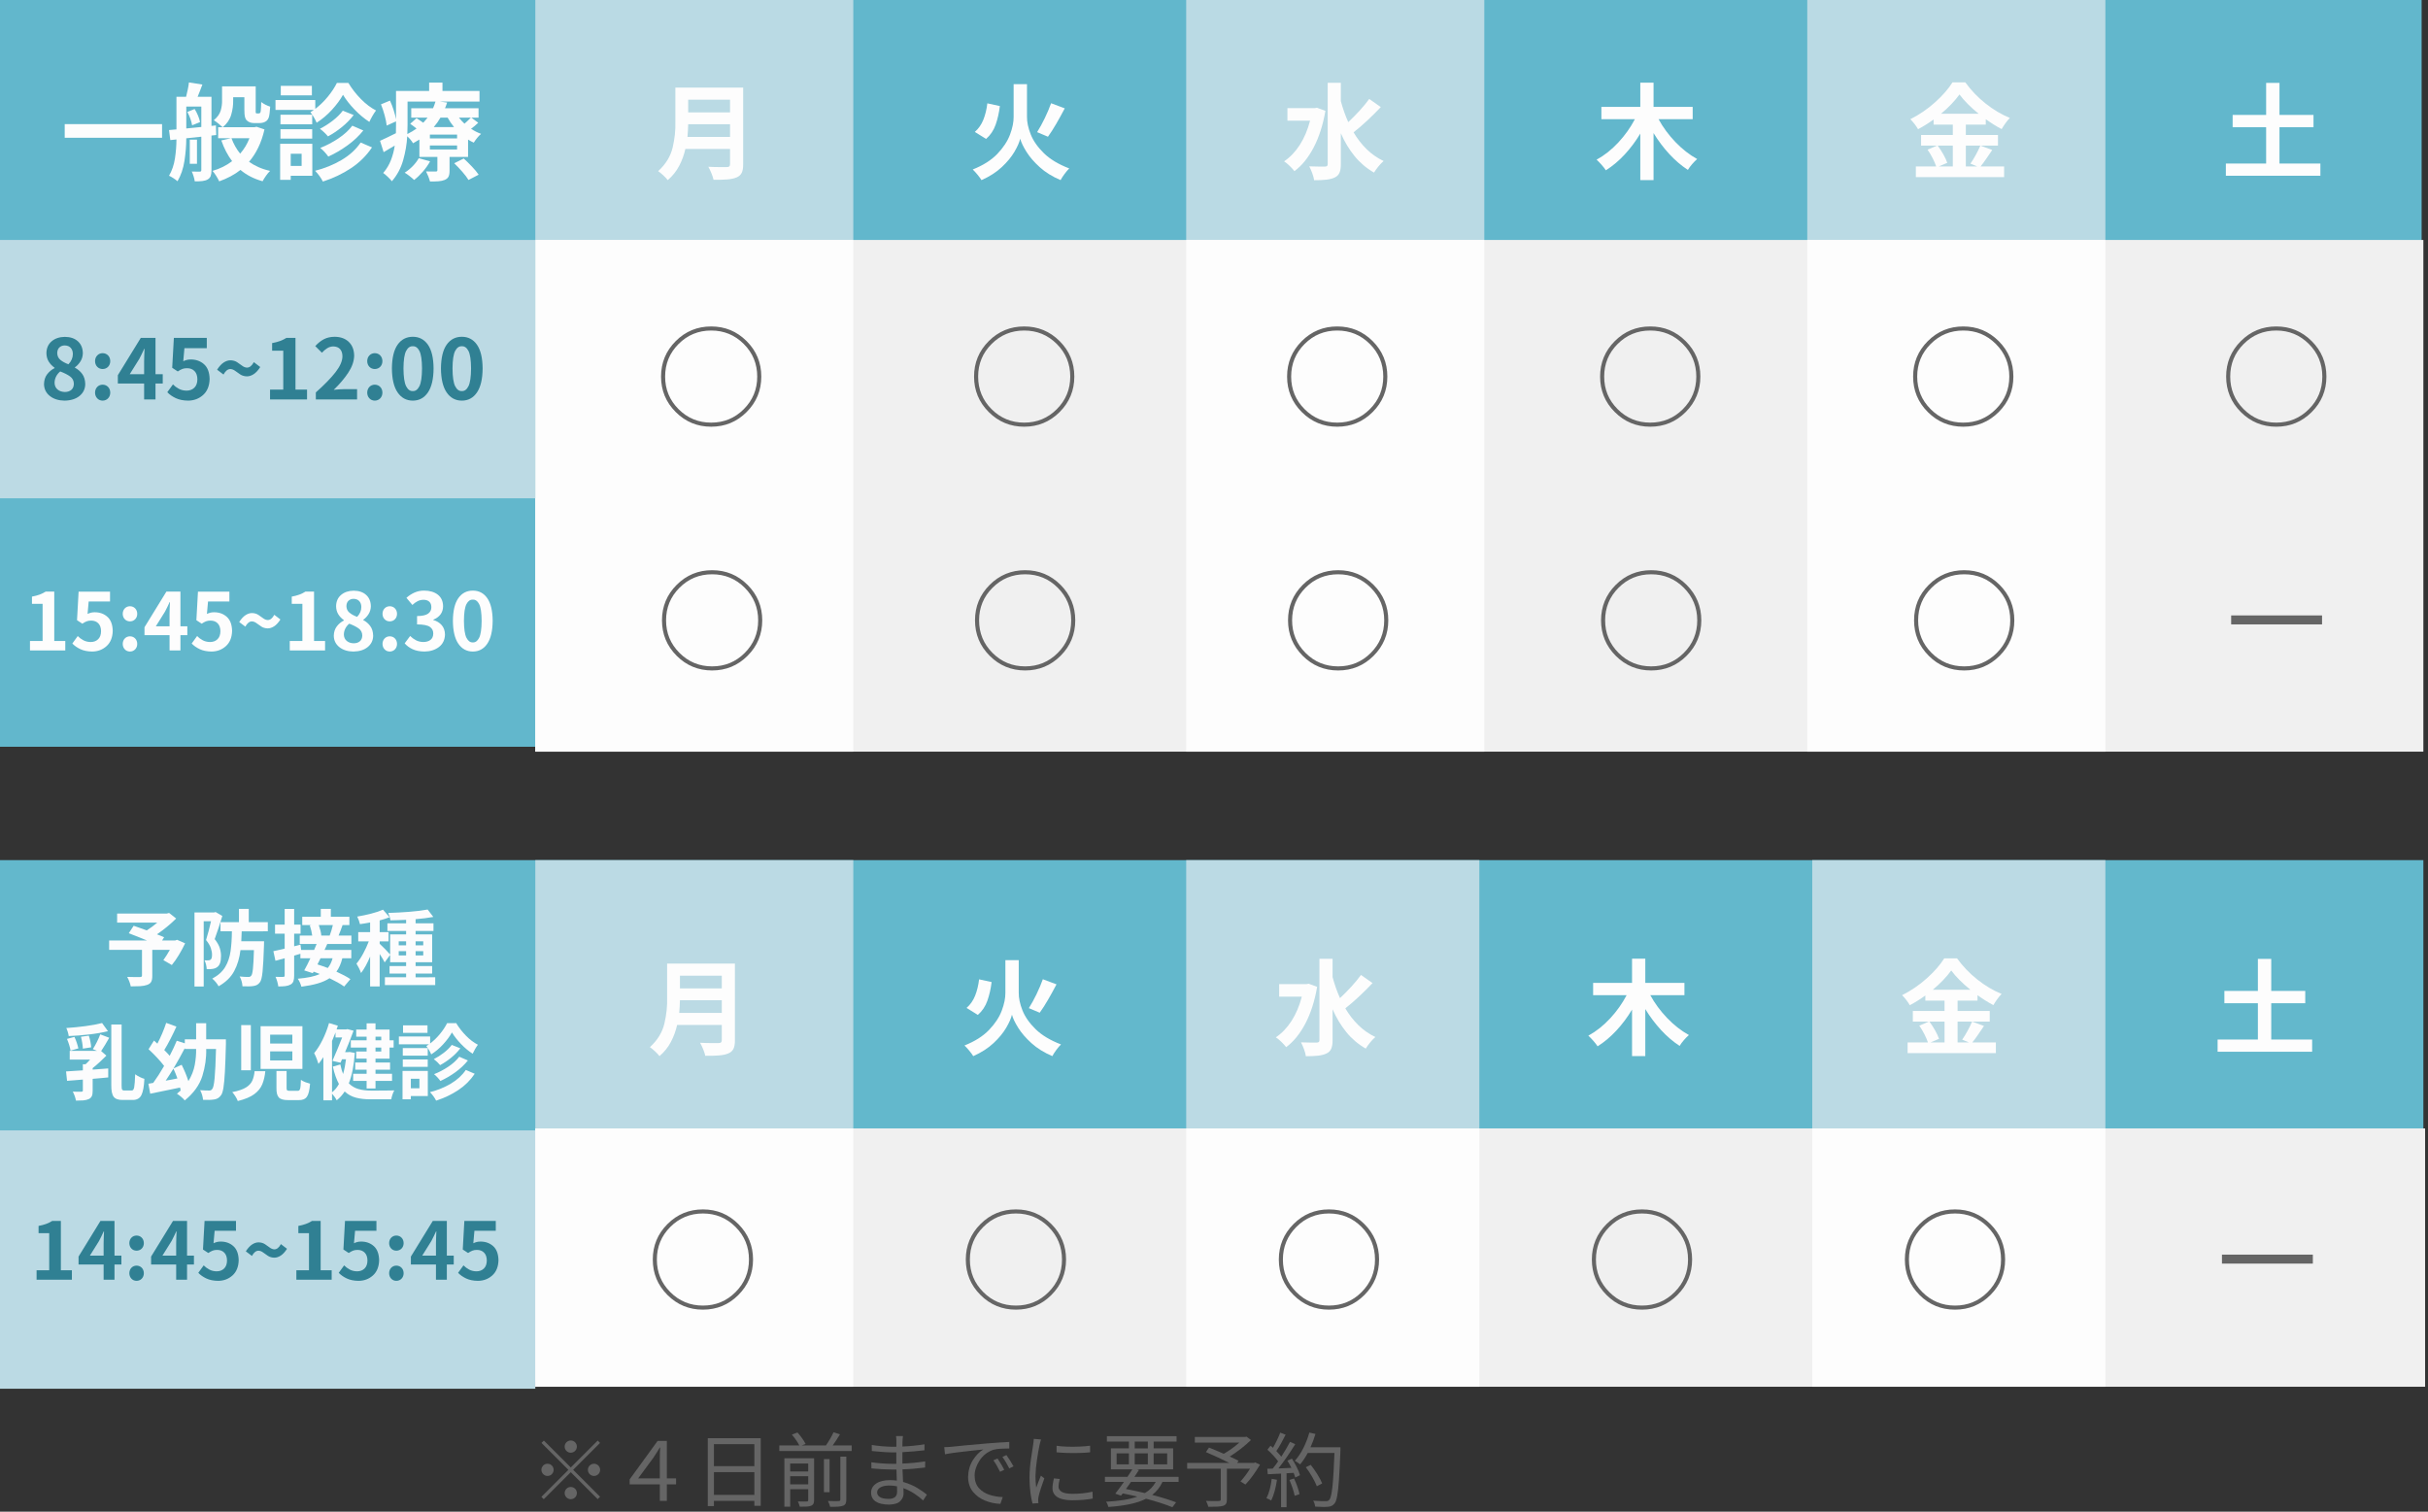 <?xml version="1.0" encoding="UTF-8" standalone="no"?>
<!-- Created with Inkscape (http://www.inkscape.org/) -->

<svg
   xmlns:dc="http://purl.org/dc/elements/1.1/"
   xmlns:cc="http://creativecommons.org/ns#"
   xmlns:rdf="http://www.w3.org/1999/02/22-rdf-syntax-ns#"
   xmlns:svg="http://www.w3.org/2000/svg"
   xmlns="http://www.w3.org/2000/svg"
   xmlns:sodipodi="http://sodipodi.sourceforge.net/DTD/sodipodi-0.dtd"
   xmlns:inkscape="http://www.inkscape.org/namespaces/inkscape"
   width="348.911"
   height="217.254"
   id="svg6591"
   version="1.1"
   inkscape:version="0.48.2 r9819"
   sodipodi:docname="consultation_time.svg">
  <rect width="100%" height="100%" fill="#333333" stroke="none"/>
  <defs
     id="defs6593" />
  <sodipodi:namedview
     id="base"
     pagecolor="#ffffff"
     bordercolor="#666666"
     borderopacity="1.0"
     inkscape:pageopacity="0.0"
     inkscape:pageshadow="2"
     inkscape:zoom="1.979899"
     inkscape:cx="218.65428"
     inkscape:cy="145.76332"
     inkscape:document-units="px"
     inkscape:current-layer="g986"
     showgrid="false"
     fit-margin-top="0"
     fit-margin-left="0"
     fit-margin-right="0"
     fit-margin-bottom="0"
     inkscape:window-width="1280"
     inkscape:window-height="961"
     inkscape:window-x="-8"
     inkscape:window-y="-8"
     inkscape:window-maximized="0" />
  <g
     inkscape:label="レイヤー 1"
     inkscape:groupmode="layer"
     id="layer1"
     transform="translate(-22.524,-22.476)">
    <g
       style="opacity:0.99"
       id="g986"
       transform="matrix(0.714,0,0,0.714,-261.835,-738.434)">
      <g
         transform="translate(2,0)"
         id="g988">
        <path
           style="fill:#63b8ce;fill-opacity:1"
           d="m 396,1065 487.65,0 0,151.01 -487.65,0 z"
           id="rect990"
           inkscape:connector-curvature="0" />
        <g
           style="font-size:21.297px;font-style:normal;font-variant:normal;font-weight:bold;font-stretch:normal;fill:#ffffff;fill-opacity:1;font-family:Noto Sans JP;-inkscape-font-specification:Noto Sans JP Bold"
           id="text992">
          <path
             d="m 409.286,1090.683 0,2.747 19.593,0 0,-2.747 z"
             style="fill:#ffffff;font-family:Noto Sans JP;-inkscape-font-specification:Noto Sans JP Bold"
             id="path4376"
             inkscape:connector-curvature="0" />
          <path
             d="m 433.969,1088.234 c 0.238,0.43 0.443,0.89 0.615,1.382 0.172,0.491 0.286,0.925 0.343,1.302 l 1.597,-0.639 c -0.069,-0.386 -0.202,-0.818 -0.399,-1.296 -0.197,-0.479 -0.426,-0.927 -0.687,-1.344 z m -0.213,-1.086 3.024,0 0,4.11 c -0.523,0.054 -1.037,0.106 -1.544,0.157 -0.507,0.051 -1,0.098 -1.48,0.141 z m 6.027,5.729 -0.064,-1.938 -0.894,0.106 0,-5.857 -2.79,0 c 0.15,-0.365 0.307,-0.758 0.471,-1.179 0.164,-0.421 0.326,-0.851 0.487,-1.291 l -2.705,-0.426 c -0.047,0.436 -0.124,0.911 -0.232,1.424 -0.108,0.513 -0.222,1.004 -0.343,1.472 l -1.938,0 0,6.559 -1.491,0.128 0.256,2.023 1.235,-0.128 c -0.004,1.24 -0.103,2.508 -0.298,3.804 -0.195,1.296 -0.593,2.463 -1.193,3.501 0.263,0.118 0.563,0.287 0.9,0.506 0.337,0.219 0.605,0.42 0.804,0.602 0.695,-1.181 1.163,-2.556 1.403,-4.124 0.24,-1.568 0.362,-3.075 0.365,-4.523 l 3.024,-0.319 0,6.687 c 0.003,0.126 -0.019,0.215 -0.064,0.266 -0.045,0.052 -0.13,0.076 -0.256,0.075 -0.117,4e-4 -0.325,-5e-4 -0.623,0 -0.298,0 -0.623,-0.01 -0.974,-0.019 0.133,0.281 0.256,0.608 0.37,0.982 0.114,0.374 0.189,0.707 0.226,0.998 0.602,0.01 1.112,-0.016 1.531,-0.064 0.418,-0.048 0.774,-0.154 1.068,-0.319 0.302,-0.177 0.507,-0.414 0.615,-0.714 0.108,-0.299 0.158,-0.686 0.152,-1.161 l 0,-6.964 z m -3.876,0.937 -1.448,0 0,4.856 1.448,0 z m 10.563,-0.298 c -0.225,0.586 -0.494,1.139 -0.809,1.659 -0.315,0.52 -0.67,1.003 -1.065,1.451 -0.742,-0.919 -1.324,-1.956 -1.746,-3.109 z m 1.427,-2.3 -0.405,0.085 -6.389,0 c 0.851,-0.708 1.417,-1.55 1.698,-2.526 0.281,-0.977 0.411,-1.93 0.389,-2.862 l 0,-0.639 2.257,0 0,2.534 c -9e-4,0.645 0.038,1.123 0.117,1.432 0.079,0.31 0.203,0.542 0.373,0.698 0.177,0.181 0.393,0.315 0.65,0.402 0.256,0.087 0.516,0.131 0.777,0.131 l 1.107,0 c 0.197,0 0.399,-0.021 0.607,-0.064 0.208,-0.043 0.389,-0.106 0.543,-0.192 0.161,-0.075 0.303,-0.185 0.426,-0.33 0.123,-0.145 0.223,-0.319 0.298,-0.522 0.074,-0.204 0.134,-0.509 0.181,-0.913 0.047,-0.404 0.086,-0.831 0.117,-1.28 -0.32,-0.102 -0.649,-0.239 -0.985,-0.413 -0.336,-0.173 -0.611,-0.348 -0.825,-0.524 -0.01,0.409 -0.022,0.768 -0.035,1.075 -0.013,0.308 -0.03,0.539 -0.051,0.692 -0.02,0.137 -0.043,0.241 -0.069,0.311 -0.026,0.071 -0.059,0.116 -0.101,0.136 -0.033,0.032 -0.074,0.054 -0.122,0.066 -0.049,0.013 -0.1,0.019 -0.154,0.019 l -0.341,0 c -0.043,9e-4 -0.084,-0.01 -0.122,-0.021 -0.038,-0.015 -0.068,-0.043 -0.09,-0.085 -0.019,-0.032 -0.028,-0.101 -0.027,-0.208 0.002,-0.106 0.004,-0.25 0.005,-0.431 l 0,-4.707 -6.772,0 0,2.79 c 0.025,0.663 -0.063,1.35 -0.264,2.061 -0.201,0.711 -0.667,1.366 -1.398,1.965 0.255,0.156 0.56,0.377 0.916,0.663 0.356,0.286 0.64,0.534 0.852,0.743 l -0.894,0 0,2.215 2.598,0 -1.959,0.447 c 0.554,1.594 1.278,2.985 2.172,4.174 -0.566,0.437 -1.18,0.82 -1.842,1.147 -0.662,0.328 -1.361,0.599 -2.098,0.812 0.244,0.273 0.491,0.611 0.743,1.014 0.252,0.403 0.451,0.768 0.599,1.094 0.8,-0.286 1.559,-0.619 2.276,-0.998 0.717,-0.379 1.386,-0.813 2.005,-1.302 0.606,0.512 1.279,0.958 2.018,1.339 0.739,0.381 1.55,0.694 2.433,0.94 0.179,-0.336 0.407,-0.702 0.684,-1.099 0.277,-0.397 0.553,-0.726 0.828,-0.988 -0.83,-0.183 -1.598,-0.429 -2.303,-0.74 -0.705,-0.31 -1.35,-0.674 -1.935,-1.091 0.715,-0.829 1.335,-1.785 1.858,-2.867 0.524,-1.082 0.941,-2.299 1.251,-3.65 z"
             style="fill:#ffffff;font-family:Noto Sans JP;-inkscape-font-specification:Noto Sans JP Bold"
             id="path4378"
             inkscape:connector-curvature="0" />
          <path
             d="m 459.036,1082.973 -6.261,0 0,1.917 6.261,0 z m 5.026,-0.575 c -0.439,0.895 -1.041,1.81 -1.805,2.745 -0.764,0.935 -1.611,1.759 -2.54,2.473 l 0,-1.789 -8.008,0 0,2.002 7.709,0 c -0.217,0.17 -0.444,0.319 -0.681,0.447 0.223,0.282 0.453,0.623 0.692,1.025 0.239,0.402 0.427,0.77 0.564,1.105 1.123,-0.72 2.151,-1.591 3.083,-2.611 0.932,-1.021 1.672,-2.025 2.22,-3.011 0.598,0.986 1.372,1.974 2.324,2.966 0.952,0.991 1.945,1.82 2.979,2.486 0.176,-0.383 0.383,-0.783 0.623,-1.198 0.24,-0.415 0.479,-0.783 0.719,-1.102 -1.06,-0.546 -2.076,-1.317 -3.051,-2.313 -0.974,-0.996 -1.81,-2.071 -2.508,-3.224 z m 3.109,8.604 c -0.715,0.938 -1.66,1.798 -2.835,2.58 -1.175,0.781 -2.381,1.412 -3.618,1.893 0.306,0.244 0.605,0.527 0.897,0.849 0.292,0.322 0.533,0.621 0.721,0.897 1.34,-0.612 2.627,-1.363 3.86,-2.255 1.233,-0.891 2.297,-1.893 3.189,-3.006 z m -1.917,-3.024 c -0.526,0.706 -1.21,1.382 -2.052,2.029 -0.843,0.647 -1.692,1.185 -2.548,1.613 0.286,0.212 0.577,0.459 0.873,0.743 0.296,0.284 0.545,0.547 0.745,0.791 0.962,-0.517 1.897,-1.144 2.803,-1.879 0.906,-0.736 1.697,-1.543 2.372,-2.422 z m -6.155,0.809 -6.389,0 0,1.938 6.389,0 z m -6.389,4.813 6.389,0 0,-1.895 -6.389,0 z m 4.259,3.046 0,2.449 -2.194,0 0,-2.449 z m 2.151,-2.002 -6.474,0 0,7.262 2.13,0 0,-0.831 4.345,0 z m 9.733,-0.256 c -0.944,1.387 -2.224,2.558 -3.839,3.514 -1.615,0.956 -3.395,1.68 -5.34,2.172 0.316,0.32 0.616,0.676 0.9,1.07 0.284,0.394 0.509,0.761 0.676,1.102 2.074,-0.666 3.963,-1.565 5.668,-2.697 1.704,-1.132 3.109,-2.526 4.214,-4.182 z"
             style="fill:#ffffff;font-family:Noto Sans JP;-inkscape-font-specification:Noto Sans JP Bold"
             id="path4380"
             inkscape:connector-curvature="0" />
          <path
             d="m 480.546,1097.54 c -0.316,0.561 -0.722,1.095 -1.217,1.603 -0.495,0.507 -1.033,0.946 -1.616,1.315 0.295,0.174 0.626,0.406 0.996,0.695 0.369,0.289 0.669,0.547 0.9,0.775 0.599,-0.46 1.185,-1.02 1.76,-1.682 0.575,-0.662 1.06,-1.351 1.456,-2.066 z m 7.134,1.022 c 0.543,0.521 1.086,1.092 1.629,1.714 0.543,0.622 0.958,1.172 1.246,1.651 l 2.045,-1.065 c -0.33,-0.486 -0.777,-1.026 -1.342,-1.621 -0.564,-0.595 -1.118,-1.141 -1.661,-1.637 z m 0.575,-5.005 -5.473,0 0,-0.767 5.473,0 z m 0,2.236 -5.473,0 0,-0.809 5.473,0 z m -9.967,-9.648 5.622,0 c -0.131,0.447 -0.295,0.894 -0.49,1.342 l -4.387,0 0,1.895 3.28,0 c -0.259,0.341 -0.55,0.682 -0.873,1.022 -0.226,-0.162 -0.455,-0.323 -0.687,-0.482 -0.232,-0.159 -0.45,-0.304 -0.655,-0.434 l -1.278,1.129 c 0.204,0.14 0.414,0.291 0.631,0.455 0.217,0.164 0.433,0.331 0.647,0.503 -0.554,0.401 -1.171,0.77 -1.853,1.107 0.025,-0.642 0.039,-1.253 0.043,-1.832 z m 8.072,3.237 c 0.362,0.664 0.788,1.296 1.278,1.895 l -4.068,0 c 0.511,-0.6 0.958,-1.232 1.342,-1.895 z m 4.664,0 c -0.164,0.174 -0.358,0.369 -0.583,0.583 -0.225,0.214 -0.457,0.425 -0.695,0.631 -0.203,-0.192 -0.398,-0.389 -0.586,-0.591 -0.187,-0.202 -0.361,-0.41 -0.522,-0.623 z m 0.106,0 1.448,0 0,-1.895 -6.751,0 c 0.084,-0.192 0.161,-0.383 0.229,-0.575 0.068,-0.192 0.134,-0.383 0.197,-0.575 l -1.491,-0.192 8.008,0 0,-2.13 -7.454,0 0,-1.682 -2.683,0 0,1.682 -6.666,0 0,5.708 c -0.1,-0.558 -0.257,-1.173 -0.471,-1.845 -0.214,-0.672 -0.462,-1.314 -0.743,-1.925 l -1.81,0.745 c 0.284,0.715 0.531,1.463 0.743,2.244 0.212,0.781 0.347,1.46 0.407,2.037 l 1.874,-0.852 0,0.724 c 0.004,0.532 -0.004,1.086 -0.021,1.661 -0.612,0.302 -1.193,0.587 -1.741,0.855 -0.548,0.268 -1.033,0.494 -1.454,0.679 l 0.724,2.279 c 0.724,-0.429 1.469,-0.87 2.236,-1.32 -0.142,0.999 -0.396,1.972 -0.761,2.918 -0.366,0.946 -0.886,1.812 -1.56,2.598 0.247,0.17 0.551,0.426 0.913,0.767 0.362,0.341 0.639,0.639 0.833,0.894 1.056,-1.217 1.813,-2.632 2.271,-4.246 0.457,-1.614 0.73,-3.215 0.817,-4.805 0.23,0.2 0.452,0.429 0.666,0.687 0.214,0.258 0.382,0.498 0.506,0.719 0.447,-0.238 0.873,-0.486 1.278,-0.745 l 0,3.493 3.62,0 0,2.641 c 10e-4,0.106 -0.023,0.182 -0.072,0.229 -0.049,0.047 -0.132,0.07 -0.248,0.069 -0.154,4e-4 -0.416,-5e-4 -0.788,0 -0.372,0 -0.762,-0.01 -1.171,-0.019 0.145,0.287 0.292,0.613 0.442,0.98 0.15,0.366 0.265,0.714 0.346,1.044 0.627,0.01 1.188,-0.01 1.682,-0.04 0.494,-0.033 0.927,-0.127 1.299,-0.28 0.375,-0.163 0.631,-0.391 0.767,-0.684 0.136,-0.293 0.2,-0.697 0.192,-1.211 l 0,-2.726 3.727,0 0,-3.493 c 0.182,0.118 0.371,0.229 0.567,0.333 0.196,0.104 0.39,0.199 0.583,0.285 0.169,-0.281 0.39,-0.592 0.663,-0.932 0.273,-0.34 0.542,-0.619 0.807,-0.836 -0.706,-0.256 -1.381,-0.596 -2.023,-1.022 0.247,-0.181 0.493,-0.373 0.74,-0.575 0.247,-0.202 0.483,-0.415 0.708,-0.639 z"
             style="fill:#ffffff;font-family:Noto Sans JP;-inkscape-font-specification:Noto Sans JP Bold"
             id="path4382"
             inkscape:connector-curvature="0" />
        </g>
        <path
           style="fill:#f2f2f2;fill-opacity:1"
           d="m 504,1114 380,0 0,103 -380,0 z"
           id="rect996"
           inkscape:connector-curvature="0" />
        <path
           style="fill:#bbdce6;fill-opacity:1"
           d="m 760,1065 60,0 0,49 -60,0 z"
           id="rect998"
           inkscape:connector-curvature="0" />
        <path
           style="fill:#ffffff;fill-opacity:1"
           d="m 760,1114 60,0 0,103 -60,0 z"
           id="rect1000"
           inkscape:connector-curvature="0" />
        <path
           style="fill:#bbdce6;fill-opacity:1"
           d="m 635,1065 60,0 0,49 -60,0 z"
           id="rect1002"
           inkscape:connector-curvature="0" />
        <path
           style="fill:#ffffff;fill-opacity:1"
           d="m 635,1114 60,0 0,103 -60,0 z"
           id="rect1004"
           inkscape:connector-curvature="0" />
        <path
           style="fill:#bbdce6;fill-opacity:1"
           d="m 504,1065 64,0 0,49 -64,0 z"
           id="rect1006"
           inkscape:connector-curvature="0" />
        <g
           style="font-size:21px;font-style:normal;font-variant:normal;font-weight:bold;font-stretch:normal;fill:#ffffff;font-family:Noto Sans JP;-inkscape-font-specification:Noto Sans JP Bold"
           id="text1008">
          <path
             d="m 534.625,1093.263 c 0.042,-0.443 0.074,-0.88 0.097,-1.312 0.023,-0.432 0.04,-0.849 0.05,-1.249 l 8.421,0 0,2.562 z m 8.568,-7.497 0,2.562 -8.421,0 0,-2.562 z m 2.646,-2.436 -13.65,0 0,6.909 c 0.054,1.64 -0.127,3.353 -0.543,5.137 -0.416,1.785 -1.39,3.376 -2.922,4.775 0.296,0.199 0.639,0.479 1.029,0.84 0.39,0.361 0.691,0.683 0.903,0.966 0.968,-0.831 1.736,-1.788 2.302,-2.872 0.567,-1.083 0.982,-2.219 1.247,-3.407 l 8.988,0 0,3.045 c 0.003,0.218 -0.045,0.375 -0.147,0.47 -0.102,0.095 -0.277,0.141 -0.525,0.139 -0.264,0 -0.754,0 -1.47,0 -0.716,0 -1.458,-0.024 -2.226,-0.063 0.209,0.367 0.416,0.799 0.619,1.297 0.204,0.498 0.347,0.941 0.43,1.328 1.077,0.01 1.995,-0.018 2.754,-0.076 0.759,-0.058 1.388,-0.194 1.887,-0.407 0.478,-0.2 0.819,-0.504 1.024,-0.913 0.205,-0.409 0.304,-0.987 0.299,-1.732 z"
             id="path4391"
             inkscape:connector-curvature="0" />
          <path
             d="m 602.959,1082.637 -2.688,0 0,6.552 c 0.015,1.071 -0.228,2.274 -0.73,3.609 -0.502,1.334 -1.355,2.629 -2.559,3.884 -1.204,1.255 -2.852,2.299 -4.944,3.133 0.291,0.274 0.612,0.624 0.961,1.047 0.349,0.424 0.617,0.789 0.803,1.095 1.64,-0.731 3.004,-1.607 4.092,-2.628 1.088,-1.021 1.933,-2.043 2.533,-3.067 0.601,-1.023 0.989,-1.904 1.166,-2.642 0.192,0.719 0.61,1.595 1.253,2.628 0.643,1.033 1.532,2.064 2.667,3.095 1.135,1.03 2.537,1.902 4.207,2.614 0.203,-0.385 0.469,-0.801 0.801,-1.247 0.331,-0.446 0.645,-0.814 0.942,-1.105 -2.161,-0.83 -3.864,-1.853 -5.108,-3.07 -1.244,-1.217 -2.125,-2.476 -2.644,-3.779 -0.518,-1.303 -0.77,-2.499 -0.754,-3.588 z m 4.851,3.843 c -0.339,0.953 -0.763,1.956 -1.273,3.011 -0.51,1.055 -1.023,1.99 -1.541,2.806 l 2.184,0.924 c 0.533,-0.735 1.094,-1.611 1.683,-2.628 0.588,-1.016 1.155,-2.044 1.698,-3.084 z m -12.831,0.021 c -0.138,1.197 -0.403,2.289 -0.795,3.279 -0.392,0.989 -0.967,1.814 -1.725,2.475 l 2.268,1.407 c 0.883,-0.764 1.526,-1.725 1.929,-2.882 0.403,-1.158 0.684,-2.402 0.843,-3.733 z"
             id="path4393"
             inkscape:connector-curvature="0" />
          <path
             d="m 661.318,1087.383 -0.462,0.084 -5.481,0 0,2.52 4.557,0 c -0.479,1.847 -1.164,3.466 -2.055,4.859 -0.891,1.393 -1.949,2.503 -3.174,3.331 0.335,0.211 0.705,0.514 1.11,0.908 0.406,0.395 0.728,0.75 0.969,1.066 1.495,-1.105 2.784,-2.69 3.867,-4.754 1.083,-2.064 1.873,-4.525 2.37,-7.384 z m 10.521,-1.764 c -0.551,0.76 -1.202,1.55 -1.953,2.37 -0.751,0.82 -1.507,1.584 -2.268,2.292 -0.304,-0.672 -0.578,-1.36 -0.824,-2.063 -0.246,-0.703 -0.468,-1.423 -0.667,-2.158 l 0,-3.696 -2.646,0 0,16.359 c 0.003,0.177 -0.039,0.306 -0.126,0.386 -0.087,0.08 -0.234,0.119 -0.441,0.118 -0.238,0 -0.644,0 -1.221,0 -0.576,-5e-4 -1.219,-0.015 -1.929,-0.045 0.209,0.388 0.41,0.846 0.604,1.373 0.193,0.527 0.321,1.001 0.383,1.42 0.954,0.01 1.776,-0.032 2.467,-0.11 0.691,-0.079 1.262,-0.231 1.711,-0.457 0.427,-0.201 0.734,-0.513 0.921,-0.934 0.188,-0.422 0.28,-1.006 0.276,-1.753 l 0,-6.195 c 0.749,1.72 1.671,3.252 2.764,4.596 1.093,1.344 2.398,2.451 3.914,3.321 0.234,-0.395 0.532,-0.812 0.895,-1.252 0.363,-0.44 0.708,-0.799 1.037,-1.079 -1.289,-0.616 -2.433,-1.416 -3.433,-2.399 -1,-0.983 -1.872,-2.109 -2.614,-3.376 0.868,-0.679 1.784,-1.468 2.748,-2.368 0.965,-0.899 1.876,-1.804 2.733,-2.714 z"
             id="path4395"
             inkscape:connector-curvature="0" />
          <path
             d="m 736.939,1089.693 0,-2.478 -7.875,0 0,-4.872 -2.667,0 0,4.872 -7.833,0 0,2.478 6.741,0 c -0.879,1.677 -1.988,3.237 -3.326,4.68 -1.338,1.443 -2.799,2.599 -4.381,3.468 0.309,0.278 0.641,0.62 0.997,1.024 0.356,0.404 0.647,0.777 0.871,1.118 1.351,-0.853 2.613,-1.914 3.788,-3.184 1.175,-1.27 2.222,-2.673 3.142,-4.208 l 0,9.366 2.667,0 0,-9.471 c 0.931,1.526 1.983,2.926 3.155,4.203 1.172,1.276 2.424,2.346 3.754,3.21 0.214,-0.363 0.5,-0.75 0.856,-1.163 0.356,-0.413 0.694,-0.753 1.013,-1.021 -1.565,-0.869 -3.028,-2.014 -4.389,-3.436 -1.361,-1.422 -2.488,-2.951 -3.381,-4.586 z"
             id="path4397"
             inkscape:connector-curvature="0" />
          <path
             d="m 789.292,1095.006 0,4.2 -2.835,0 1.722,-0.735 c -0.168,-0.5 -0.43,-1.065 -0.785,-1.693 -0.355,-0.629 -0.737,-1.219 -1.147,-1.772 z m -2.373,-6.405 c 0.76,-0.634 1.456,-1.282 2.087,-1.942 0.631,-0.661 1.175,-1.308 1.63,-1.942 0.468,0.634 1.033,1.282 1.696,1.942 0.662,0.661 1.385,1.308 2.168,1.942 z m 7.917,6.405 c -0.242,0.577 -0.546,1.198 -0.911,1.864 -0.365,0.666 -0.727,1.256 -1.084,1.769 l 1.365,0.567 -2.289,0 0,-4.2 6.468,0 0,-2.142 -6.468,0 0,-2.079 4.011,0 0,-1.092 c 0.527,0.38 1.059,0.739 1.596,1.076 0.537,0.338 1.069,0.644 1.596,0.919 0.232,-0.394 0.487,-0.787 0.766,-1.179 0.279,-0.392 0.577,-0.748 0.892,-1.068 -1.683,-0.688 -3.309,-1.653 -4.877,-2.895 -1.568,-1.242 -2.931,-2.664 -4.09,-4.266 l -2.583,0 c -0.81,1.302 -1.972,2.635 -3.486,3.998 -1.514,1.363 -3.18,2.501 -4.998,3.415 0.284,0.277 0.572,0.605 0.864,0.984 0.292,0.379 0.522,0.723 0.69,1.032 0.537,-0.285 1.069,-0.592 1.596,-0.921 0.527,-0.329 1.038,-0.673 1.533,-1.032 l 0,1.029 3.864,0 0,2.079 -6.384,0 0,2.142 3.213,0 -1.911,0.819 c 0.374,0.532 0.717,1.106 1.029,1.722 0.311,0.616 0.549,1.169 0.714,1.659 l -4.095,0 0,2.142 17.766,0 0,-2.142 -4.746,0 c 0.37,-0.452 0.754,-0.971 1.152,-1.557 0.399,-0.586 0.798,-1.173 1.2,-1.761 z"
             id="path4399"
             inkscape:connector-curvature="0" />
          <path
             d="m 855.043,1098.618 0,-7.308 6.846,0 0,-2.478 -6.846,0 0,-6.447 -2.688,0 0,6.447 -6.741,0 0,2.478 6.741,0 0,7.308 -8.106,0 0,2.457 19.026,0 0,-2.457 z"
             style="fill:#ffffff;fill-opacity:1"
             id="path4401"
             inkscape:connector-curvature="0" />
        </g>
        <path
           style="fill:#ffffff;fill-opacity:1"
           d="m 504,1114 64,0 0,103 -64,0 z"
           id="rect1012"
           inkscape:connector-curvature="0" />
        <g
           transform="translate(528.814,1149.046)"
           style="font-size:21px;font-weight:700;fill:#666666"
           id="text1014">
          <path
             d="m 17.145,-0.984 c 1.805,-1.805 2.707,-3.992 2.707,-6.562 -1.9e-5,-2.57 -0.902,-4.758 -2.707,-6.562 -1.805,-1.805 -3.992,-2.707 -6.562,-2.707 -2.57,1.7e-5 -4.758,0.902 -6.562,2.707 -1.805,1.805 -2.707,3.992 -2.707,6.562 -1.3e-6,2.57 0.902,4.758 2.707,6.562 1.805,1.805 3.992,2.707 6.562,2.707 2.57,-1.7e-6 4.758,-0.902 6.562,-2.707 z m 0.574,-13.699 c 1.969,1.969 2.953,4.348 2.953,7.137 -2.1e-5,2.789 -0.984,5.168 -2.953,7.137 C 15.75,1.559 13.371,2.543 10.582,2.543 7.793,2.543 5.414,1.559 3.445,-0.41 1.477,-2.379 0.492,-4.758 0.492,-7.547 c -4.9e-7,-2.789 0.984,-5.168 2.953,-7.137 1.969,-1.969 4.348,-2.953 7.137,-2.953 2.789,1.8e-5 5.168,0.984 7.137,2.953 z"
             id="path4405"
             inkscape:connector-curvature="0" />
          <path
             d="m 80.145,-0.984 c 1.805,-1.805 2.707,-3.992 2.707,-6.562 -1.9e-5,-2.57 -0.902,-4.758 -2.707,-6.562 -1.805,-1.805 -3.992,-2.707 -6.562,-2.707 -2.57,1.7e-5 -4.758,0.902 -6.562,2.707 -1.805,1.805 -2.707,3.992 -2.707,6.562 -10e-7,2.57 0.902,4.758 2.707,6.562 1.805,1.805 3.992,2.707 6.562,2.707 2.57,-1.7e-6 4.758,-0.902 6.562,-2.707 z m 0.574,-13.699 c 1.969,1.969 2.953,4.348 2.953,7.137 -2.1e-5,2.789 -0.984,5.168 -2.953,7.137 C 78.75,1.559 76.371,2.543 73.582,2.543 70.793,2.543 68.414,1.559 66.445,-0.41 64.477,-2.379 63.492,-4.758 63.492,-7.547 c 0,-2.789 0.984,-5.168 2.953,-7.137 1.969,-1.969 4.348,-2.953 7.137,-2.953 2.789,1.8e-5 5.168,0.984 7.137,2.953 z"
             id="path4407"
             inkscape:connector-curvature="0" />
          <path
             d="m 143.145,-0.984 c 1.805,-1.805 2.707,-3.992 2.707,-6.562 -2e-5,-2.57 -0.902,-4.758 -2.707,-6.562 -1.805,-1.805 -3.992,-2.707 -6.562,-2.707 -2.57,1.7e-5 -4.758,0.902 -6.562,2.707 -1.805,1.805 -2.707,3.992 -2.707,6.562 0,2.57 0.902,4.758 2.707,6.562 1.805,1.805 3.992,2.707 6.562,2.707 2.57,-1.7e-6 4.758,-0.902 6.562,-2.707 z m 0.574,-13.699 c 1.969,1.969 2.953,4.348 2.953,7.137 -2e-5,2.789 -0.984,5.168 -2.953,7.137 -1.969,1.969 -4.348,2.953 -7.137,2.953 -2.789,-2.6e-6 -5.168,-0.984 -7.137,-2.953 -1.969,-1.969 -2.953,-4.348 -2.953,-7.137 0,-2.789 0.984,-5.168 2.953,-7.137 1.969,-1.969 4.348,-2.953 7.137,-2.953 2.789,1.8e-5 5.168,0.984 7.137,2.953 z"
             id="path4409"
             inkscape:connector-curvature="0" />
          <path
             d="m 206.145,-0.984 c 1.805,-1.805 2.707,-3.992 2.707,-6.562 -2e-5,-2.57 -0.902,-4.758 -2.707,-6.562 -1.805,-1.805 -3.992,-2.707 -6.562,-2.707 -2.57,1.7e-5 -4.758,0.902 -6.562,2.707 -1.805,1.805 -2.707,3.992 -2.707,6.562 0,2.57 0.902,4.758 2.707,6.562 1.805,1.805 3.992,2.707 6.562,2.707 2.57,-1.7e-6 4.758,-0.902 6.562,-2.707 z m 0.574,-13.699 c 1.969,1.969 2.953,4.348 2.953,7.137 -2e-5,2.789 -0.984,5.168 -2.953,7.137 -1.969,1.969 -4.348,2.953 -7.137,2.953 -2.789,-2.6e-6 -5.168,-0.984 -7.137,-2.953 -1.969,-1.969 -2.953,-4.348 -2.953,-7.137 0,-2.789 0.984,-5.168 2.953,-7.137 1.969,-1.969 4.348,-2.953 7.137,-2.953 2.789,1.8e-5 5.168,0.984 7.137,2.953 z"
             id="path4411"
             inkscape:connector-curvature="0" />
          <path
             d="m 269.145,-0.984 c 1.805,-1.805 2.707,-3.992 2.707,-6.562 -2e-5,-2.57 -0.902,-4.758 -2.707,-6.562 -1.805,-1.805 -3.992,-2.707 -6.562,-2.707 -2.57,1.7e-5 -4.758,0.902 -6.562,2.707 -1.805,1.805 -2.707,3.992 -2.707,6.562 0,2.57 0.902,4.758 2.707,6.562 1.805,1.805 3.992,2.707 6.562,2.707 2.57,-1.7e-6 4.758,-0.902 6.562,-2.707 z m 0.574,-13.699 c 1.969,1.969 2.953,4.348 2.953,7.137 -2e-5,2.789 -0.984,5.168 -2.953,7.137 -1.969,1.969 -4.348,2.953 -7.137,2.953 -2.789,-2.6e-6 -5.168,-0.984 -7.137,-2.953 -1.969,-1.969 -2.953,-4.348 -2.953,-7.137 0,-2.789 0.984,-5.168 2.953,-7.137 1.969,-1.969 4.348,-2.953 7.137,-2.953 2.789,1.8e-5 5.168,0.984 7.137,2.953 z"
             id="path4413"
             inkscape:connector-curvature="0" />
          <path
             d="m 332.145,-0.984 c 1.805,-1.805 2.707,-3.992 2.707,-6.562 -2e-5,-2.57 -0.902,-4.758 -2.707,-6.562 -1.805,-1.805 -3.992,-2.707 -6.562,-2.707 -2.57,1.7e-5 -4.758,0.902 -6.562,2.707 -1.805,1.805 -2.707,3.992 -2.707,6.562 0,2.57 0.902,4.758 2.707,6.562 1.805,1.805 3.992,2.707 6.562,2.707 2.57,-1.7e-6 4.758,-0.902 6.562,-2.707 z m 0.574,-13.699 c 1.969,1.969 2.953,4.348 2.953,7.137 -2e-5,2.789 -0.984,5.168 -2.953,7.137 -1.969,1.969 -4.348,2.953 -7.137,2.953 -2.789,-2.6e-6 -5.168,-0.984 -7.137,-2.953 -1.969,-1.969 -2.953,-4.348 -2.953,-7.137 0,-2.789 0.984,-5.168 2.953,-7.137 1.969,-1.969 4.348,-2.953 7.137,-2.953 2.789,1.8e-5 5.168,0.984 7.137,2.953 z"
             id="path4415"
             inkscape:connector-curvature="0" />
        </g>
        <g
           transform="translate(529.004,1198.11)"
           style="font-size:21px;fill:#666666"
           id="text1018">
          <path
             d="m 17.145,-0.984 c 1.805,-1.805 2.707,-3.992 2.707,-6.562 -1.9e-5,-2.57 -0.902,-4.758 -2.707,-6.562 -1.805,-1.805 -3.992,-2.707 -6.562,-2.707 -2.57,1.7e-5 -4.758,0.902 -6.562,2.707 -1.805,1.805 -2.707,3.992 -2.707,6.562 -1.3e-6,2.57 0.902,4.758 2.707,6.562 1.805,1.805 3.992,2.707 6.562,2.707 2.57,-1.7e-6 4.758,-0.902 6.562,-2.707 z m 0.574,-13.699 c 1.969,1.969 2.953,4.348 2.953,7.137 -2.1e-5,2.789 -0.984,5.168 -2.953,7.137 C 15.75,1.559 13.371,2.543 10.582,2.543 7.793,2.543 5.414,1.559 3.445,-0.41 1.477,-2.379 0.492,-4.758 0.492,-7.547 c -4.9e-7,-2.789 0.984,-5.168 2.953,-7.137 1.969,-1.969 4.348,-2.953 7.137,-2.953 2.789,1.8e-5 5.168,0.984 7.137,2.953 z"
             style="font-weight:700"
             id="path4418"
             inkscape:connector-curvature="0" />
          <path
             d="m 80.145,-0.984 c 1.805,-1.805 2.707,-3.992 2.707,-6.562 -1.9e-5,-2.57 -0.902,-4.758 -2.707,-6.562 -1.805,-1.805 -3.992,-2.707 -6.562,-2.707 -2.57,1.7e-5 -4.758,0.902 -6.562,2.707 -1.805,1.805 -2.707,3.992 -2.707,6.562 -10e-7,2.57 0.902,4.758 2.707,6.562 1.805,1.805 3.992,2.707 6.562,2.707 2.57,-1.7e-6 4.758,-0.902 6.562,-2.707 z m 0.574,-13.699 c 1.969,1.969 2.953,4.348 2.953,7.137 -2.1e-5,2.789 -0.984,5.168 -2.953,7.137 C 78.75,1.559 76.371,2.543 73.582,2.543 70.793,2.543 68.414,1.559 66.445,-0.41 64.477,-2.379 63.492,-4.758 63.492,-7.547 c 0,-2.789 0.984,-5.168 2.953,-7.137 1.969,-1.969 4.348,-2.953 7.137,-2.953 2.789,1.8e-5 5.168,0.984 7.137,2.953 z"
             style="font-weight:700"
             id="path4420"
             inkscape:connector-curvature="0" />
          <path
             d="m 143.145,-0.984 c 1.805,-1.805 2.707,-3.992 2.707,-6.562 -2e-5,-2.57 -0.902,-4.758 -2.707,-6.562 -1.805,-1.805 -3.992,-2.707 -6.562,-2.707 -2.57,1.7e-5 -4.758,0.902 -6.562,2.707 -1.805,1.805 -2.707,3.992 -2.707,6.562 0,2.57 0.902,4.758 2.707,6.562 1.805,1.805 3.992,2.707 6.562,2.707 2.57,-1.7e-6 4.758,-0.902 6.562,-2.707 z m 0.574,-13.699 c 1.969,1.969 2.953,4.348 2.953,7.137 -2e-5,2.789 -0.984,5.168 -2.953,7.137 -1.969,1.969 -4.348,2.953 -7.137,2.953 -2.789,-2.6e-6 -5.168,-0.984 -7.137,-2.953 -1.969,-1.969 -2.953,-4.348 -2.953,-7.137 0,-2.789 0.984,-5.168 2.953,-7.137 1.969,-1.969 4.348,-2.953 7.137,-2.953 2.789,1.8e-5 5.168,0.984 7.137,2.953 z"
             style="font-weight:700"
             id="path4422"
             inkscape:connector-curvature="0" />
          <path
             d="m 206.145,-0.984 c 1.805,-1.805 2.707,-3.992 2.707,-6.562 -2e-5,-2.57 -0.902,-4.758 -2.707,-6.562 -1.805,-1.805 -3.992,-2.707 -6.562,-2.707 -2.57,1.7e-5 -4.758,0.902 -6.562,2.707 -1.805,1.805 -2.707,3.992 -2.707,6.562 0,2.57 0.902,4.758 2.707,6.562 1.805,1.805 3.992,2.707 6.562,2.707 2.57,-1.7e-6 4.758,-0.902 6.562,-2.707 z m 0.574,-13.699 c 1.969,1.969 2.953,4.348 2.953,7.137 -2e-5,2.789 -0.984,5.168 -2.953,7.137 -1.969,1.969 -4.348,2.953 -7.137,2.953 -2.789,-2.6e-6 -5.168,-0.984 -7.137,-2.953 -1.969,-1.969 -2.953,-4.348 -2.953,-7.137 0,-2.789 0.984,-5.168 2.953,-7.137 1.969,-1.969 4.348,-2.953 7.137,-2.953 2.789,1.8e-5 5.168,0.984 7.137,2.953 z"
             style="font-weight:700"
             id="path4424"
             inkscape:connector-curvature="0" />
          <path
             d="m 269.145,-0.984 c 1.805,-1.805 2.707,-3.992 2.707,-6.562 -2e-5,-2.57 -0.902,-4.758 -2.707,-6.562 -1.805,-1.805 -3.992,-2.707 -6.562,-2.707 -2.57,1.7e-5 -4.758,0.902 -6.562,2.707 -1.805,1.805 -2.707,3.992 -2.707,6.562 0,2.57 0.902,4.758 2.707,6.562 1.805,1.805 3.992,2.707 6.562,2.707 2.57,-1.7e-6 4.758,-0.902 6.562,-2.707 z m 0.574,-13.699 c 1.969,1.969 2.953,4.348 2.953,7.137 -2e-5,2.789 -0.984,5.168 -2.953,7.137 -1.969,1.969 -4.348,2.953 -7.137,2.953 -2.789,-2.6e-6 -5.168,-0.984 -7.137,-2.953 -1.969,-1.969 -2.953,-4.348 -2.953,-7.137 0,-2.789 0.984,-5.168 2.953,-7.137 1.969,-1.969 4.348,-2.953 7.137,-2.953 2.789,1.8e-5 5.168,0.984 7.137,2.953 z"
             style="font-weight:700"
             id="path4426"
             inkscape:connector-curvature="0" />
          <path
             d="m 316.312,-6.727 0,-1.805 18.293,0 0,1.805 z"
             id="path4428"
             inkscape:connector-curvature="0" />
        </g>
        <path
           style="fill:#bddce6;fill-opacity:1"
           d="m 396,1114 108,0 0,52 -108,0 z"
           id="rect1024"
           inkscape:connector-curvature="0" />
        <g
           style="font-size:16.734px;font-style:normal;font-variant:normal;font-weight:bold;font-stretch:normal;fill:#308194;fill-opacity:1;font-family:Noto Sans JP;-inkscape-font-specification:Noto Sans JP Bold"
           id="text1026">
          <path
             d="m 409.253,1146.341 c 1.272,-0.021 2.28,-0.339 3.025,-0.954 0.745,-0.615 1.125,-1.401 1.142,-2.359 -0.015,-0.839 -0.219,-1.525 -0.611,-2.058 -0.392,-0.533 -0.88,-0.952 -1.464,-1.255 l 0,-0.084 c 0.425,-0.298 0.792,-0.69 1.102,-1.175 0.31,-0.486 0.472,-1.037 0.487,-1.652 -0.013,-1.001 -0.339,-1.797 -0.977,-2.389 -0.638,-0.591 -1.512,-0.894 -2.621,-0.908 -1.093,0.011 -1.982,0.306 -2.669,0.885 -0.687,0.578 -1.041,1.371 -1.063,2.378 0.009,0.658 0.163,1.229 0.462,1.711 0.299,0.482 0.692,0.894 1.178,1.234 l 0,0.084 c -0.594,0.299 -1.092,0.714 -1.496,1.244 -0.403,0.531 -0.613,1.193 -0.63,1.985 0.025,0.987 0.419,1.782 1.182,2.385 0.763,0.602 1.747,0.912 2.951,0.929 z m 0.786,-7.312 c -0.665,-0.248 -1.205,-0.543 -1.619,-0.885 -0.414,-0.342 -0.628,-0.8 -0.64,-1.374 0.01,-0.496 0.157,-0.876 0.439,-1.14 0.282,-0.264 0.638,-0.397 1.067,-0.4 0.522,0.01 0.925,0.171 1.209,0.485 0.284,0.315 0.427,0.727 0.431,1.238 6.9e-4,0.369 -0.072,0.727 -0.218,1.075 -0.146,0.348 -0.369,0.681 -0.669,1 z m -0.72,5.572 c -0.592,-0.01 -1.082,-0.173 -1.47,-0.5 -0.389,-0.327 -0.59,-0.773 -0.604,-1.341 0.006,-0.465 0.112,-0.895 0.318,-1.291 0.206,-0.396 0.48,-0.73 0.82,-1.002 0.817,0.308 1.475,0.641 1.975,1 0.499,0.358 0.756,0.851 0.77,1.477 -0.009,0.538 -0.179,0.948 -0.508,1.23 -0.329,0.282 -0.762,0.425 -1.299,0.427 z"
             style="fill:#308194;font-family:Noto Sans JP;-inkscape-font-specification:Noto Sans JP Bold"
             id="path4432"
             inkscape:connector-curvature="0" />
          <path
             d="m 416.915,1139.983 c 0.452,-0.01 0.82,-0.162 1.102,-0.456 0.283,-0.294 0.428,-0.672 0.437,-1.134 -0.009,-0.47 -0.154,-0.852 -0.437,-1.148 -0.283,-0.296 -0.65,-0.449 -1.102,-0.458 -0.444,0.01 -0.807,0.162 -1.088,0.458 -0.281,0.296 -0.426,0.679 -0.435,1.148 0.009,0.462 0.154,0.839 0.435,1.134 0.281,0.294 0.644,0.446 1.088,0.456 z m 0,6.359 c 0.452,-0.011 0.82,-0.165 1.102,-0.464 0.283,-0.299 0.428,-0.68 0.437,-1.142 -0.009,-0.47 -0.154,-0.852 -0.437,-1.148 -0.283,-0.296 -0.65,-0.449 -1.102,-0.458 -0.444,0.01 -0.807,0.162 -1.088,0.458 -0.281,0.296 -0.426,0.679 -0.435,1.148 0.009,0.462 0.154,0.843 0.435,1.142 0.281,0.299 0.644,0.454 1.088,0.464 z"
             style="fill:#308194;font-family:Noto Sans JP;-inkscape-font-specification:Noto Sans JP Bold"
             id="path4434"
             inkscape:connector-curvature="0" />
          <path
             d="m 422.373,1141.02 1.924,-3.079 c 0.176,-0.335 0.347,-0.673 0.512,-1.012 0.166,-0.34 0.324,-0.677 0.475,-1.012 l 0.067,0 c -0.018,0.385 -0.036,0.816 -0.054,1.295 -0.018,0.479 -0.028,0.906 -0.029,1.282 l 0,2.527 z m 2.895,5.087 2.292,0 0,-3.213 1.456,0 0,-1.874 -1.456,0 0,-7.312 -2.962,0 -4.618,7.513 0,1.673 5.288,0 z"
             style="fill:#308194;font-family:Noto Sans JP;-inkscape-font-specification:Noto Sans JP Bold"
             id="path4436"
             inkscape:connector-curvature="0" />
          <path
             d="m 434.118,1146.341 c 1.184,-0.01 2.192,-0.389 3.027,-1.14 0.834,-0.751 1.27,-1.821 1.307,-3.211 -0.029,-1.343 -0.406,-2.335 -1.129,-2.976 -0.724,-0.642 -1.619,-0.96 -2.686,-0.956 -0.28,0 -0.536,0.029 -0.77,0.088 -0.234,0.059 -0.473,0.146 -0.72,0.264 l 0.234,-2.627 4.501,0 0,-2.075 -6.626,0 -0.335,6.024 1.121,0.736 c 0.346,-0.232 0.654,-0.4 0.922,-0.502 0.269,-0.102 0.58,-0.153 0.935,-0.151 0.636,0 1.142,0.197 1.516,0.582 0.375,0.384 0.566,0.938 0.575,1.661 -0.011,0.732 -0.215,1.293 -0.613,1.684 -0.398,0.391 -0.924,0.588 -1.579,0.592 -0.575,-0.01 -1.086,-0.133 -1.533,-0.37 -0.447,-0.237 -0.845,-0.532 -1.194,-0.885 l -1.138,1.573 c 0.455,0.473 1.022,0.87 1.703,1.19 0.68,0.32 1.507,0.487 2.481,0.5 z"
             style="fill:#308194;font-family:Noto Sans JP;-inkscape-font-specification:Noto Sans JP Bold"
             id="path4438"
             inkscape:connector-curvature="0" />
          <path
             d="m 445.929,1141.455 c 0.455,0.01 0.913,-0.136 1.374,-0.429 0.461,-0.292 0.907,-0.774 1.337,-1.445 l -1.288,-0.987 c -0.2,0.368 -0.415,0.644 -0.644,0.828 -0.229,0.184 -0.478,0.276 -0.745,0.276 -0.339,-0.018 -0.662,-0.145 -0.969,-0.382 -0.308,-0.236 -0.643,-0.473 -1.006,-0.709 -0.363,-0.236 -0.798,-0.364 -1.304,-0.382 -0.462,-0.01 -0.923,0.137 -1.383,0.431 -0.46,0.294 -0.908,0.781 -1.345,1.46 l 1.288,0.971 c 0.404,-0.736 0.867,-1.104 1.389,-1.104 0.344,0.018 0.671,0.145 0.981,0.382 0.31,0.236 0.647,0.473 1.011,0.709 0.364,0.236 0.799,0.364 1.305,0.382 z"
             style="fill:#308194;font-family:Noto Sans JP;-inkscape-font-specification:Noto Sans JP Bold"
             id="path4440"
             inkscape:connector-curvature="0" />
          <path
             d="m 450.612,1146.107 7.446,0 0,-1.991 -2.326,0 0,-10.408 -1.824,0 c -0.387,0.249 -0.81,0.458 -1.27,0.627 -0.46,0.169 -0.996,0.312 -1.608,0.427 l 0,1.523 2.242,0 0,7.831 -2.661,0 z"
             style="fill:#308194;font-family:Noto Sans JP;-inkscape-font-specification:Noto Sans JP Bold"
             id="path4442"
             inkscape:connector-curvature="0" />
          <path
             d="m 459.829,1146.107 8.3,0 0,-2.075 -2.677,0 c -0.302,0 -0.635,0.015 -1,0.042 -0.365,0.027 -0.706,0.057 -1.025,0.092 1.16,-1.112 2.128,-2.251 2.905,-3.418 0.777,-1.167 1.181,-2.314 1.211,-3.443 -0.016,-1.169 -0.373,-2.094 -1.071,-2.773 -0.698,-0.68 -1.641,-1.027 -2.828,-1.042 -0.832,0 -1.557,0.161 -2.173,0.479 -0.617,0.318 -1.203,0.783 -1.759,1.395 l 1.339,1.339 c 0.317,-0.353 0.662,-0.651 1.037,-0.893 0.375,-0.242 0.788,-0.368 1.238,-0.379 0.597,0.01 1.055,0.183 1.374,0.533 0.319,0.35 0.48,0.842 0.483,1.475 -0.013,0.948 -0.485,2.018 -1.416,3.209 -0.931,1.191 -2.244,2.537 -3.939,4.037 z"
             style="fill:#308194;font-family:Noto Sans JP;-inkscape-font-specification:Noto Sans JP Bold"
             id="path4444"
             inkscape:connector-curvature="0" />
          <path
             d="m 471.691,1139.983 c 0.452,-0.01 0.82,-0.162 1.102,-0.456 0.283,-0.294 0.428,-0.672 0.437,-1.134 -0.009,-0.47 -0.154,-0.852 -0.437,-1.148 -0.283,-0.296 -0.65,-0.449 -1.102,-0.458 -0.444,0.01 -0.807,0.162 -1.088,0.458 -0.281,0.296 -0.426,0.679 -0.435,1.148 0.009,0.462 0.154,0.839 0.435,1.134 0.281,0.294 0.644,0.446 1.088,0.456 z m 0,6.359 c 0.452,-0.011 0.82,-0.165 1.102,-0.464 0.283,-0.299 0.428,-0.68 0.437,-1.142 -0.009,-0.47 -0.154,-0.852 -0.437,-1.148 -0.283,-0.296 -0.65,-0.449 -1.102,-0.458 -0.444,0.01 -0.807,0.162 -1.088,0.458 -0.281,0.296 -0.426,0.679 -0.435,1.148 0.009,0.462 0.154,0.843 0.435,1.142 0.281,0.299 0.644,0.454 1.088,0.464 z"
             style="fill:#308194;font-family:Noto Sans JP;-inkscape-font-specification:Noto Sans JP Bold"
             id="path4446"
             inkscape:connector-curvature="0" />
          <path
             d="m 479.342,1146.341 c 1.28,0 2.293,-0.549 3.039,-1.638 0.746,-1.089 1.128,-2.701 1.144,-4.838 -0.016,-2.132 -0.398,-3.728 -1.144,-4.788 -0.746,-1.059 -1.759,-1.589 -3.039,-1.588 -1.28,0 -2.296,0.525 -3.048,1.581 -0.751,1.056 -1.135,2.654 -1.153,4.794 0.017,2.137 0.401,3.749 1.153,4.838 0.751,1.089 1.767,1.635 3.048,1.638 z m 0,-1.924 c -0.547,0.028 -0.993,-0.296 -1.339,-0.971 -0.346,-0.675 -0.524,-1.869 -0.535,-3.581 0.011,-1.702 0.19,-2.879 0.535,-3.533 0.346,-0.654 0.792,-0.965 1.339,-0.935 0.546,-0.03 0.989,0.281 1.33,0.935 0.341,0.654 0.517,1.831 0.527,3.533 -0.011,1.712 -0.186,2.906 -0.527,3.581 -0.341,0.675 -0.784,0.999 -1.33,0.971 z"
             style="fill:#308194;font-family:Noto Sans JP;-inkscape-font-specification:Noto Sans JP Bold"
             id="path4448"
             inkscape:connector-curvature="0" />
          <path
             d="m 489.212,1146.341 c 1.28,0 2.293,-0.549 3.039,-1.638 0.746,-1.089 1.128,-2.701 1.144,-4.838 -0.016,-2.132 -0.398,-3.728 -1.144,-4.788 -0.746,-1.059 -1.759,-1.589 -3.039,-1.588 -1.28,0 -2.296,0.525 -3.048,1.581 -0.751,1.056 -1.135,2.654 -1.153,4.794 0.017,2.137 0.401,3.749 1.153,4.838 0.751,1.089 1.767,1.635 3.048,1.638 z m 0,-1.924 c -0.547,0.028 -0.993,-0.296 -1.339,-0.971 -0.346,-0.675 -0.524,-1.869 -0.535,-3.581 0.011,-1.702 0.19,-2.879 0.535,-3.533 0.346,-0.654 0.792,-0.965 1.339,-0.935 0.546,-0.03 0.989,0.281 1.33,0.935 0.341,0.654 0.517,1.831 0.527,3.533 -0.011,1.712 -0.186,2.906 -0.527,3.581 -0.341,0.675 -0.784,0.999 -1.33,0.971 z"
             style="fill:#308194;font-family:Noto Sans JP;-inkscape-font-specification:Noto Sans JP Bold"
             id="path4450"
             inkscape:connector-curvature="0" />
        </g>
        <g
           style="font-size:15.973px;font-style:normal;font-variant:normal;font-weight:bold;font-stretch:normal;fill:#ffffff;fill-opacity:1;font-family:Noto Sans JP;-inkscape-font-specification:Noto Sans JP Bold"
           id="text1030">
          <path
             d="m 402.294,1196.622 7.108,0 0,-1.901 -2.22,0 0,-9.935 -1.741,0 c -0.369,0.238 -0.773,0.437 -1.212,0.599 -0.439,0.162 -0.951,0.297 -1.535,0.407 l 0,1.454 2.14,0 0,7.475 -2.54,0 z"
             style="fill:#ffffff;font-family:Noto Sans JP;-inkscape-font-specification:Noto Sans JP Bold"
             id="path4453"
             inkscape:connector-curvature="0" />
          <path
             d="m 414.814,1196.846 c 1.13,-0.01 2.093,-0.371 2.889,-1.088 0.796,-0.717 1.212,-1.739 1.248,-3.065 -0.028,-1.282 -0.387,-2.228 -1.078,-2.841 -0.691,-0.613 -1.545,-0.917 -2.564,-0.912 -0.267,0 -0.512,0.028 -0.735,0.084 -0.223,0.056 -0.452,0.14 -0.687,0.252 l 0.224,-2.508 4.297,0 0,-1.981 -6.325,0 -0.319,5.75 1.07,0.703 c 0.33,-0.222 0.624,-0.381 0.88,-0.479 0.257,-0.098 0.554,-0.146 0.892,-0.144 0.607,0 1.09,0.188 1.448,0.555 0.358,0.367 0.541,0.895 0.549,1.585 -0.01,0.699 -0.205,1.234 -0.585,1.607 -0.38,0.373 -0.882,0.561 -1.507,0.565 -0.549,-0.01 -1.037,-0.127 -1.464,-0.353 -0.427,-0.227 -0.807,-0.508 -1.14,-0.845 l -1.086,1.501 c 0.434,0.452 0.976,0.83 1.625,1.136 0.65,0.306 1.439,0.465 2.368,0.477 z"
             style="fill:#ffffff;font-family:Noto Sans JP;-inkscape-font-specification:Noto Sans JP Bold"
             id="path4455"
             inkscape:connector-curvature="0" />
          <path
             d="m 422.415,1190.776 c 0.432,-0.01 0.782,-0.154 1.052,-0.435 0.27,-0.281 0.409,-0.642 0.417,-1.082 -0.008,-0.448 -0.147,-0.814 -0.417,-1.096 -0.27,-0.282 -0.621,-0.428 -1.052,-0.437 -0.424,0.01 -0.77,0.155 -1.038,0.437 -0.268,0.283 -0.407,0.648 -0.415,1.096 0.009,0.441 0.147,0.801 0.415,1.082 0.268,0.281 0.614,0.426 1.038,0.435 z m 0,6.07 c 0.432,-0.01 0.782,-0.158 1.052,-0.443 0.27,-0.285 0.409,-0.649 0.417,-1.09 -0.008,-0.448 -0.147,-0.814 -0.417,-1.096 -0.27,-0.282 -0.621,-0.428 -1.052,-0.437 -0.424,0.01 -0.77,0.155 -1.038,0.437 -0.268,0.282 -0.407,0.648 -0.415,1.096 0.009,0.441 0.147,0.805 0.415,1.09 0.268,0.286 0.614,0.433 1.038,0.443 z"
             style="fill:#ffffff;font-family:Noto Sans JP;-inkscape-font-specification:Noto Sans JP Bold"
             id="path4457"
             inkscape:connector-curvature="0" />
          <path
             d="m 427.625,1191.766 1.837,-2.939 c 0.168,-0.32 0.331,-0.642 0.489,-0.966 0.158,-0.324 0.309,-0.646 0.453,-0.966 l 0.064,0 c -0.017,0.367 -0.035,0.779 -0.052,1.236 -0.017,0.457 -0.027,0.865 -0.028,1.224 l 0,2.412 z m 2.763,4.856 2.188,0 0,-3.067 1.39,0 0,-1.789 -1.39,0 0,-6.98 -2.827,0 -4.408,7.172 0,1.597 5.047,0 z"
             style="fill:#ffffff;font-family:Noto Sans JP;-inkscape-font-specification:Noto Sans JP Bold"
             id="path4459"
             inkscape:connector-curvature="0" />
          <path
             d="m 438.836,1196.846 c 1.13,-0.01 2.093,-0.371 2.889,-1.088 0.796,-0.717 1.212,-1.739 1.248,-3.065 -0.028,-1.282 -0.387,-2.228 -1.078,-2.841 -0.691,-0.613 -1.545,-0.917 -2.564,-0.912 -0.267,0 -0.512,0.028 -0.735,0.084 -0.223,0.056 -0.452,0.14 -0.687,0.252 l 0.224,-2.508 4.297,0 0,-1.981 -6.325,0 -0.319,5.75 1.07,0.703 c 0.33,-0.222 0.624,-0.381 0.88,-0.479 0.257,-0.098 0.554,-0.146 0.892,-0.144 0.607,0 1.09,0.188 1.448,0.555 0.358,0.367 0.541,0.895 0.549,1.585 -0.01,0.699 -0.205,1.234 -0.585,1.607 -0.38,0.373 -0.882,0.561 -1.507,0.565 -0.549,-0.01 -1.037,-0.127 -1.464,-0.353 -0.427,-0.227 -0.807,-0.508 -1.14,-0.845 l -1.086,1.501 c 0.434,0.452 0.976,0.83 1.625,1.136 0.65,0.306 1.439,0.465 2.368,0.477 z"
             style="fill:#ffffff;font-family:Noto Sans JP;-inkscape-font-specification:Noto Sans JP Bold"
             id="path4461"
             inkscape:connector-curvature="0" />
          <path
             d="m 450.11,1192.182 c 0.434,0.01 0.872,-0.13 1.312,-0.409 0.44,-0.279 0.866,-0.739 1.276,-1.38 l -1.23,-0.942 c -0.191,0.351 -0.396,0.615 -0.615,0.791 -0.219,0.176 -0.456,0.264 -0.711,0.264 -0.323,-0.017 -0.632,-0.139 -0.925,-0.364 -0.294,-0.226 -0.614,-0.451 -0.961,-0.677 -0.347,-0.226 -0.762,-0.347 -1.245,-0.364 -0.441,-0.01 -0.881,0.131 -1.32,0.411 -0.439,0.281 -0.867,0.745 -1.284,1.394 l 1.23,0.926 c 0.386,-0.703 0.828,-1.054 1.326,-1.054 0.328,0.017 0.641,0.139 0.936,0.364 0.296,0.226 0.618,0.451 0.965,0.677 0.347,0.226 0.762,0.347 1.245,0.364 z"
             style="fill:#ffffff;font-family:Noto Sans JP;-inkscape-font-specification:Noto Sans JP Bold"
             id="path4463"
             inkscape:connector-curvature="0" />
          <path
             d="m 454.58,1196.622 7.108,0 0,-1.901 -2.22,0 0,-9.935 -1.741,0 c -0.369,0.238 -0.773,0.437 -1.212,0.599 -0.439,0.162 -0.951,0.297 -1.535,0.407 l 0,1.454 2.14,0 0,7.475 -2.54,0 z"
             style="fill:#ffffff;font-family:Noto Sans JP;-inkscape-font-specification:Noto Sans JP Bold"
             id="path4465"
             inkscape:connector-curvature="0" />
          <path
             d="m 467.388,1196.846 c 1.214,-0.02 2.176,-0.324 2.887,-0.91 0.711,-0.587 1.074,-1.338 1.09,-2.252 -0.015,-0.801 -0.209,-1.456 -0.583,-1.965 -0.374,-0.509 -0.84,-0.908 -1.398,-1.198 l 0,-0.08 c 0.406,-0.284 0.756,-0.658 1.052,-1.122 0.296,-0.464 0.451,-0.99 0.465,-1.577 -0.012,-0.956 -0.323,-1.716 -0.932,-2.28 -0.609,-0.564 -1.443,-0.853 -2.502,-0.867 -1.043,0.011 -1.892,0.292 -2.548,0.845 -0.656,0.552 -0.994,1.309 -1.014,2.27 0.008,0.628 0.155,1.173 0.441,1.633 0.286,0.461 0.661,0.853 1.124,1.178 l 0,0.08 c -0.567,0.285 -1.043,0.681 -1.428,1.188 -0.385,0.507 -0.585,1.138 -0.601,1.895 0.024,0.942 0.4,1.701 1.128,2.276 0.728,0.575 1.667,0.871 2.817,0.886 z m 0.751,-6.98 c -0.635,-0.237 -1.15,-0.518 -1.545,-0.845 -0.395,-0.327 -0.599,-0.764 -0.611,-1.312 0.01,-0.473 0.15,-0.836 0.419,-1.088 0.27,-0.252 0.609,-0.379 1.018,-0.381 0.498,0.01 0.883,0.163 1.154,0.463 0.271,0.3 0.408,0.694 0.411,1.182 6.6e-4,0.352 -0.069,0.694 -0.208,1.026 -0.139,0.332 -0.352,0.65 -0.639,0.954 z m -0.687,5.319 c -0.565,-0.01 -1.033,-0.165 -1.404,-0.477 -0.371,-0.312 -0.563,-0.738 -0.577,-1.28 0.005,-0.444 0.106,-0.854 0.303,-1.232 0.197,-0.378 0.458,-0.696 0.783,-0.956 0.78,0.294 1.408,0.612 1.885,0.954 0.477,0.342 0.721,0.812 0.735,1.41 -0.009,0.513 -0.171,0.904 -0.485,1.174 -0.314,0.27 -0.728,0.405 -1.24,0.407 z"
             style="fill:#ffffff;font-family:Noto Sans JP;-inkscape-font-specification:Noto Sans JP Bold"
             id="path4467"
             inkscape:connector-curvature="0" />
          <path
             d="m 474.701,1190.776 c 0.432,-0.01 0.782,-0.154 1.052,-0.435 0.27,-0.281 0.409,-0.642 0.417,-1.082 -0.008,-0.448 -0.147,-0.814 -0.417,-1.096 -0.27,-0.282 -0.621,-0.428 -1.052,-0.437 -0.424,0.01 -0.77,0.155 -1.038,0.437 -0.268,0.283 -0.407,0.648 -0.415,1.096 0.009,0.441 0.147,0.801 0.415,1.082 0.268,0.281 0.614,0.426 1.038,0.435 z m 0,6.07 c 0.432,-0.01 0.782,-0.158 1.052,-0.443 0.27,-0.285 0.409,-0.649 0.417,-1.09 -0.008,-0.448 -0.147,-0.814 -0.417,-1.096 -0.27,-0.282 -0.621,-0.428 -1.052,-0.437 -0.424,0.01 -0.77,0.155 -1.038,0.437 -0.268,0.282 -0.407,0.648 -0.415,1.096 0.009,0.441 0.147,0.805 0.415,1.09 0.268,0.286 0.614,0.433 1.038,0.443 z"
             style="fill:#ffffff;font-family:Noto Sans JP;-inkscape-font-specification:Noto Sans JP Bold"
             id="path4469"
             inkscape:connector-curvature="0" />
          <path
             d="m 481.669,1196.846 c 1.158,-0.01 2.132,-0.308 2.921,-0.902 0.789,-0.594 1.2,-1.438 1.232,-2.532 -0.015,-0.776 -0.241,-1.408 -0.677,-1.897 -0.436,-0.488 -0.993,-0.825 -1.671,-1.01 l 0,-0.08 c 0.627,-0.249 1.11,-0.601 1.45,-1.056 0.339,-0.455 0.511,-1.003 0.515,-1.643 -0.017,-1.012 -0.37,-1.788 -1.06,-2.328 -0.69,-0.54 -1.614,-0.813 -2.773,-0.819 -0.692,0 -1.329,0.135 -1.911,0.391 -0.582,0.256 -1.127,0.61 -1.635,1.062 l 1.198,1.438 c 0.348,-0.33 0.702,-0.585 1.064,-0.765 0.362,-0.18 0.752,-0.271 1.172,-0.274 0.506,0 0.895,0.132 1.168,0.387 0.273,0.255 0.41,0.616 0.413,1.082 0.016,0.536 -0.192,0.969 -0.623,1.298 -0.431,0.329 -1.182,0.498 -2.252,0.507 l 0,1.677 c 1.261,0.01 2.125,0.177 2.594,0.511 0.468,0.334 0.69,0.792 0.665,1.374 -0.009,0.537 -0.195,0.948 -0.557,1.232 -0.362,0.284 -0.848,0.427 -1.456,0.429 -0.534,-0.01 -1.019,-0.124 -1.456,-0.349 -0.436,-0.225 -0.83,-0.513 -1.18,-0.865 l -1.102,1.486 c 0.412,0.481 0.942,0.873 1.591,1.176 0.649,0.303 1.439,0.46 2.37,0.469 z"
             style="fill:#ffffff;font-family:Noto Sans JP;-inkscape-font-specification:Noto Sans JP Bold"
             id="path4471"
             inkscape:connector-curvature="0" />
          <path
             d="m 491.426,1196.846 c 1.222,0 2.189,-0.524 2.901,-1.563 0.712,-1.039 1.076,-2.579 1.092,-4.618 -0.016,-2.036 -0.38,-3.559 -1.092,-4.57 -0.712,-1.011 -1.679,-1.516 -2.901,-1.515 -1.222,0 -2.192,0.501 -2.909,1.509 -0.717,1.008 -1.084,2.534 -1.1,4.576 0.016,2.039 0.383,3.579 1.1,4.618 0.717,1.039 1.687,1.56 2.909,1.563 z m 0,-1.837 c -0.522,0.027 -0.948,-0.282 -1.278,-0.926 -0.33,-0.644 -0.5,-1.784 -0.511,-3.418 0.011,-1.624 0.181,-2.748 0.511,-3.372 0.33,-0.624 0.756,-0.921 1.278,-0.892 0.521,-0.029 0.944,0.269 1.27,0.892 0.325,0.624 0.493,1.748 0.503,3.372 -0.01,1.635 -0.178,2.774 -0.503,3.418 -0.325,0.644 -0.749,0.953 -1.27,0.926 z"
             style="fill:#ffffff;font-family:Noto Sans JP;-inkscape-font-specification:Noto Sans JP Bold"
             id="path4473"
             inkscape:connector-curvature="0" />
        </g>
      </g>
      <g
         transform="translate(2,-17.167)"
         id="g1034">
        <path
           style="fill:#64b9ce;fill-opacity:1"
           d="m 396,1256 488,0 0,104.95 -488,0 z"
           id="rect1036"
           inkscape:connector-curvature="0" />
        <path
           style="fill:#bcdce6;fill-opacity:1"
           d="m 396,1310.4 108,0 0,52 -108,0 z"
           id="rect1038"
           inkscape:connector-curvature="0" />
        <path
           style="fill:#f2f2f2;fill-opacity:1"
           d="m 504,1310 380.35,0 0,52 L 504,1362 z"
           id="rect1050"
           inkscape:connector-curvature="0" />
        <path
           style="fill:#bcdce6;fill-opacity:1"
           d="m 761,1256 59,0 0,54 -59,0 z"
           id="rect1052"
           inkscape:connector-curvature="0" />
        <path
           style="fill:#ffffff;fill-opacity:1"
           d="m 761,1310 59,0 0,52 -59,0 z"
           id="rect1054"
           inkscape:connector-curvature="0" />
        <path
           style="fill:#bcdce6;fill-opacity:1"
           d="m 635,1256 59,0 0,54 -59,0 z"
           id="rect1056"
           inkscape:connector-curvature="0" />
        <path
           style="fill:#ffffff;fill-opacity:1"
           d="m 635,1310 59,0 0,52 -59,0 z"
           id="rect1058"
           inkscape:connector-curvature="0" />
        <path
           style="fill:#bcdce6;fill-opacity:1"
           d="m 504,1256 64,0 0,54 -64,0 z"
           id="rect1060"
           inkscape:connector-curvature="0" />
        <path
           style="fill:#ffffff;fill-opacity:1"
           d="m 504,1310 64,0 0,52 -64,0 z"
           id="rect1062"
           inkscape:connector-curvature="0" />
        <g
           style="font-size:21px;font-style:normal;font-variant:normal;font-weight:bold;font-stretch:normal;fill:#ffffff;font-family:Noto Sans JP;-inkscape-font-specification:Noto Sans JP Bold"
           id="text1064">
          <path
             d="m 532.964,1286.756 c 0.042,-0.443 0.074,-0.88 0.097,-1.312 0.023,-0.432 0.04,-0.849 0.05,-1.25 l 8.421,0 0,2.562 z m 8.568,-7.497 0,2.562 -8.421,0 0,-2.562 z m 2.646,-2.436 -13.65,0 0,6.909 c 0.054,1.64 -0.127,3.353 -0.543,5.137 -0.416,1.785 -1.39,3.376 -2.922,4.775 0.296,0.199 0.639,0.479 1.029,0.84 0.39,0.361 0.691,0.683 0.903,0.966 0.968,-0.831 1.736,-1.788 2.302,-2.872 0.567,-1.083 0.982,-2.219 1.247,-3.407 l 8.988,0 0,3.045 c 0.003,0.218 -0.045,0.375 -0.147,0.47 -0.102,0.095 -0.277,0.141 -0.525,0.139 -0.264,0 -0.754,0 -1.47,0 -0.716,0 -1.458,-0.024 -2.226,-0.063 0.209,0.367 0.416,0.799 0.619,1.297 0.204,0.498 0.347,0.941 0.43,1.328 1.077,0.01 1.995,-0.018 2.754,-0.076 0.759,-0.058 1.388,-0.194 1.887,-0.407 0.478,-0.2 0.819,-0.504 1.024,-0.913 0.205,-0.409 0.304,-0.987 0.299,-1.732 z"
             id="path4485"
             inkscape:connector-curvature="0" />
          <path
             d="m 601.298,1276.13 -2.688,0 0,6.552 c 0.015,1.071 -0.228,2.274 -0.73,3.609 -0.502,1.334 -1.355,2.629 -2.559,3.884 -1.204,1.255 -2.852,2.299 -4.943,3.133 0.291,0.274 0.612,0.623 0.961,1.047 0.349,0.424 0.617,0.789 0.803,1.095 1.64,-0.731 3.004,-1.607 4.092,-2.628 1.088,-1.021 1.933,-2.043 2.533,-3.067 0.601,-1.023 0.989,-1.904 1.166,-2.642 0.192,0.719 0.61,1.595 1.253,2.628 0.643,1.033 1.532,2.064 2.667,3.095 1.135,1.03 2.537,1.902 4.207,2.614 0.203,-0.385 0.469,-0.801 0.801,-1.247 0.331,-0.446 0.645,-0.814 0.942,-1.105 -2.161,-0.83 -3.864,-1.853 -5.108,-3.07 -1.244,-1.216 -2.125,-2.476 -2.644,-3.779 -0.518,-1.303 -0.77,-2.499 -0.754,-3.588 z m 4.851,3.843 c -0.339,0.953 -0.763,1.956 -1.273,3.011 -0.51,1.055 -1.023,1.99 -1.541,2.806 l 2.184,0.924 c 0.533,-0.735 1.094,-1.611 1.683,-2.628 0.588,-1.016 1.155,-2.044 1.698,-3.084 z m -12.831,0.021 c -0.138,1.197 -0.403,2.289 -0.795,3.279 -0.392,0.989 -0.967,1.814 -1.725,2.475 l 2.268,1.407 c 0.883,-0.764 1.526,-1.725 1.929,-2.882 0.403,-1.158 0.684,-2.402 0.843,-3.733 z"
             id="path4487"
             inkscape:connector-curvature="0" />
          <path
             d="m 659.657,1280.876 -0.462,0.084 -5.481,0 0,2.52 4.557,0 c -0.479,1.847 -1.164,3.466 -2.055,4.859 -0.891,1.393 -1.949,2.503 -3.174,3.331 0.335,0.211 0.705,0.514 1.11,0.908 0.406,0.395 0.728,0.75 0.969,1.066 1.495,-1.105 2.784,-2.69 3.867,-4.754 1.083,-2.064 1.873,-4.525 2.37,-7.384 z m 10.521,-1.764 c -0.551,0.76 -1.202,1.55 -1.953,2.37 -0.751,0.82 -1.507,1.584 -2.268,2.292 -0.304,-0.672 -0.578,-1.36 -0.824,-2.063 -0.246,-0.703 -0.468,-1.423 -0.667,-2.158 l 0,-3.696 -2.646,0 0,16.359 c 0.003,0.177 -0.039,0.306 -0.126,0.386 -0.087,0.08 -0.234,0.119 -0.441,0.118 -0.238,0 -0.644,0 -1.221,0 -0.576,-5e-4 -1.219,-0.015 -1.929,-0.045 0.209,0.388 0.41,0.846 0.604,1.373 0.193,0.527 0.321,1.001 0.383,1.42 0.954,0.01 1.776,-0.032 2.467,-0.11 0.691,-0.079 1.262,-0.231 1.711,-0.457 0.427,-0.201 0.734,-0.513 0.921,-0.934 0.188,-0.422 0.28,-1.006 0.276,-1.753 l 0,-6.195 c 0.749,1.72 1.671,3.252 2.764,4.596 1.093,1.344 2.398,2.451 3.914,3.321 0.234,-0.395 0.532,-0.812 0.895,-1.252 0.363,-0.44 0.708,-0.799 1.037,-1.079 -1.289,-0.616 -2.433,-1.416 -3.433,-2.399 -1,-0.984 -1.872,-2.109 -2.614,-3.376 0.868,-0.679 1.784,-1.468 2.748,-2.368 0.965,-0.899 1.876,-1.804 2.733,-2.714 z"
             id="path4489"
             inkscape:connector-curvature="0" />
          <path
             d="m 735.278,1283.186 0,-2.478 -7.875,0 0,-4.872 -2.667,0 0,4.872 -7.833,0 0,2.478 6.741,0 c -0.879,1.677 -1.988,3.237 -3.326,4.68 -1.338,1.443 -2.799,2.599 -4.381,3.468 0.309,0.278 0.641,0.62 0.997,1.024 0.356,0.404 0.647,0.777 0.871,1.118 1.351,-0.853 2.613,-1.914 3.788,-3.184 1.175,-1.27 2.222,-2.673 3.142,-4.208 l 0,9.366 2.667,0 0,-9.471 c 0.931,1.526 1.983,2.926 3.155,4.203 1.172,1.276 2.424,2.346 3.754,3.21 0.214,-0.363 0.5,-0.75 0.856,-1.163 0.356,-0.413 0.694,-0.753 1.013,-1.021 -1.565,-0.868 -3.028,-2.014 -4.389,-3.436 -1.361,-1.422 -2.488,-2.951 -3.381,-4.586 z"
             id="path4491"
             inkscape:connector-curvature="0" />
          <path
             d="m 787.631,1288.499 0,4.2 -2.835,0 1.722,-0.735 c -0.168,-0.5 -0.43,-1.065 -0.785,-1.693 -0.355,-0.629 -0.737,-1.219 -1.147,-1.772 z m -2.373,-6.405 c 0.76,-0.634 1.456,-1.282 2.087,-1.942 0.631,-0.661 1.175,-1.308 1.63,-1.942 0.468,0.634 1.033,1.282 1.696,1.942 0.662,0.661 1.385,1.308 2.168,1.942 z m 7.917,6.405 c -0.242,0.577 -0.546,1.198 -0.911,1.864 -0.365,0.666 -0.727,1.256 -1.084,1.769 l 1.365,0.567 -2.289,0 0,-4.2 6.468,0 0,-2.142 -6.468,0 0,-2.079 4.011,0 0,-1.092 c 0.527,0.38 1.059,0.739 1.596,1.076 0.537,0.338 1.069,0.644 1.596,0.919 0.232,-0.394 0.487,-0.787 0.766,-1.179 0.279,-0.392 0.577,-0.748 0.892,-1.068 -1.683,-0.688 -3.309,-1.653 -4.877,-2.895 -1.568,-1.242 -2.931,-2.664 -4.09,-4.266 l -2.583,0 c -0.81,1.302 -1.972,2.635 -3.486,3.998 -1.514,1.363 -3.18,2.501 -4.998,3.415 0.284,0.277 0.572,0.605 0.864,0.984 0.292,0.379 0.522,0.723 0.69,1.032 0.537,-0.285 1.069,-0.592 1.596,-0.921 0.527,-0.329 1.038,-0.673 1.533,-1.032 l 0,1.029 3.864,0 0,2.079 -6.384,0 0,2.142 3.213,0 -1.911,0.819 c 0.374,0.532 0.717,1.106 1.029,1.722 0.311,0.616 0.549,1.169 0.714,1.659 l -4.095,0 0,2.142 17.766,0 0,-2.142 -4.746,0 c 0.37,-0.452 0.754,-0.971 1.152,-1.557 0.399,-0.586 0.798,-1.173 1.2,-1.761 z"
             id="path4493"
             inkscape:connector-curvature="0" />
          <path
             d="m 853.382,1292.111 0,-7.308 6.846,0 0,-2.478 -6.846,0 0,-6.447 -2.688,0 0,6.447 -6.741,0 0,2.478 6.741,0 0,7.308 -8.106,0 0,2.457 19.026,0 0,-2.457 z"
             style="fill:#ffffff;fill-opacity:1"
             id="path4495"
             inkscape:connector-curvature="0" />
        </g>
        <g
           transform="translate(527.152,1343.939)"
           style="font-size:21px;fill:#666666"
           id="text1068">
          <path
             d="m 17.145,-0.984 c 1.805,-1.805 2.707,-3.992 2.707,-6.562 -1.9e-5,-2.57 -0.902,-4.758 -2.707,-6.562 -1.805,-1.805 -3.992,-2.707 -6.562,-2.707 -2.57,1.7e-5 -4.758,0.902 -6.562,2.707 -1.805,1.805 -2.707,3.992 -2.707,6.562 -1.3e-6,2.57 0.902,4.758 2.707,6.562 1.805,1.805 3.992,2.707 6.562,2.707 2.57,-1.7e-6 4.758,-0.902 6.562,-2.707 z m 0.574,-13.699 c 1.969,1.969 2.953,4.348 2.953,7.137 -2.1e-5,2.789 -0.984,5.168 -2.953,7.137 C 15.75,1.559 13.371,2.543 10.582,2.543 7.793,2.543 5.414,1.559 3.445,-0.41 1.477,-2.379 0.492,-4.758 0.492,-7.547 c -4.9e-7,-2.789 0.984,-5.168 2.953,-7.137 1.969,-1.969 4.348,-2.953 7.137,-2.953 2.789,1.8e-5 5.168,0.984 7.137,2.953 z"
             style="font-weight:700"
             id="path4498"
             inkscape:connector-curvature="0" />
          <path
             d="m 80.145,-0.984 c 1.805,-1.805 2.707,-3.992 2.707,-6.562 -1.9e-5,-2.57 -0.902,-4.758 -2.707,-6.562 -1.805,-1.805 -3.992,-2.707 -6.562,-2.707 -2.57,1.7e-5 -4.758,0.902 -6.562,2.707 -1.805,1.805 -2.707,3.992 -2.707,6.562 -10e-7,2.57 0.902,4.758 2.707,6.562 1.805,1.805 3.992,2.707 6.562,2.707 2.57,-1.7e-6 4.758,-0.902 6.562,-2.707 z m 0.574,-13.699 c 1.969,1.969 2.953,4.348 2.953,7.137 -2.1e-5,2.789 -0.984,5.168 -2.953,7.137 C 78.75,1.559 76.371,2.543 73.582,2.543 70.793,2.543 68.414,1.559 66.445,-0.41 64.477,-2.379 63.492,-4.758 63.492,-7.547 c 0,-2.789 0.984,-5.168 2.953,-7.137 1.969,-1.969 4.348,-2.953 7.137,-2.953 2.789,1.8e-5 5.168,0.984 7.137,2.953 z"
             style="font-weight:700"
             id="path4500"
             inkscape:connector-curvature="0" />
          <path
             d="m 143.145,-0.984 c 1.805,-1.805 2.707,-3.992 2.707,-6.562 -2e-5,-2.57 -0.902,-4.758 -2.707,-6.562 -1.805,-1.805 -3.992,-2.707 -6.562,-2.707 -2.57,1.7e-5 -4.758,0.902 -6.562,2.707 -1.805,1.805 -2.707,3.992 -2.707,6.562 0,2.57 0.902,4.758 2.707,6.562 1.805,1.805 3.992,2.707 6.562,2.707 2.57,-1.7e-6 4.758,-0.902 6.562,-2.707 z m 0.574,-13.699 c 1.969,1.969 2.953,4.348 2.953,7.137 -2e-5,2.789 -0.984,5.168 -2.953,7.137 -1.969,1.969 -4.348,2.953 -7.137,2.953 -2.789,-2.6e-6 -5.168,-0.984 -7.137,-2.953 -1.969,-1.969 -2.953,-4.348 -2.953,-7.137 0,-2.789 0.984,-5.168 2.953,-7.137 1.969,-1.969 4.348,-2.953 7.137,-2.953 2.789,1.8e-5 5.168,0.984 7.137,2.953 z"
             style="font-weight:700"
             id="path4502"
             inkscape:connector-curvature="0" />
          <path
             d="m 206.145,-0.984 c 1.805,-1.805 2.707,-3.992 2.707,-6.562 -2e-5,-2.57 -0.902,-4.758 -2.707,-6.562 -1.805,-1.805 -3.992,-2.707 -6.562,-2.707 -2.57,1.7e-5 -4.758,0.902 -6.562,2.707 -1.805,1.805 -2.707,3.992 -2.707,6.562 0,2.57 0.902,4.758 2.707,6.562 1.805,1.805 3.992,2.707 6.562,2.707 2.57,-1.7e-6 4.758,-0.902 6.562,-2.707 z m 0.574,-13.699 c 1.969,1.969 2.953,4.348 2.953,7.137 -2e-5,2.789 -0.984,5.168 -2.953,7.137 -1.969,1.969 -4.348,2.953 -7.137,2.953 -2.789,-2.6e-6 -5.168,-0.984 -7.137,-2.953 -1.969,-1.969 -2.953,-4.348 -2.953,-7.137 0,-2.789 0.984,-5.168 2.953,-7.137 1.969,-1.969 4.348,-2.953 7.137,-2.953 2.789,1.8e-5 5.168,0.984 7.137,2.953 z"
             style="font-weight:700"
             id="path4504"
             inkscape:connector-curvature="0" />
          <path
             d="m 269.145,-0.984 c 1.805,-1.805 2.707,-3.992 2.707,-6.562 -2e-5,-2.57 -0.902,-4.758 -2.707,-6.562 -1.805,-1.805 -3.992,-2.707 -6.562,-2.707 -2.57,1.7e-5 -4.758,0.902 -6.562,2.707 -1.805,1.805 -2.707,3.992 -2.707,6.562 0,2.57 0.902,4.758 2.707,6.562 1.805,1.805 3.992,2.707 6.562,2.707 2.57,-1.7e-6 4.758,-0.902 6.562,-2.707 z m 0.574,-13.699 c 1.969,1.969 2.953,4.348 2.953,7.137 -2e-5,2.789 -0.984,5.168 -2.953,7.137 -1.969,1.969 -4.348,2.953 -7.137,2.953 -2.789,-2.6e-6 -5.168,-0.984 -7.137,-2.953 -1.969,-1.969 -2.953,-4.348 -2.953,-7.137 0,-2.789 0.984,-5.168 2.953,-7.137 1.969,-1.969 4.348,-2.953 7.137,-2.953 2.789,1.8e-5 5.168,0.984 7.137,2.953 z"
             style="font-weight:700"
             id="path4506"
             inkscape:connector-curvature="0" />
          <path
             d="m 316.312,-6.727 0,-1.805 18.293,0 0,1.805 z"
             id="path4508"
             inkscape:connector-curvature="0" />
        </g>
        <g
           style="font-size:15.973px;font-style:normal;font-variant:normal;font-weight:bold;font-stretch:normal;fill:#308194;fill-opacity:1;font-family:Noto Sans JP;-inkscape-font-specification:Noto Sans JP Bold"
           id="text1074">
          <path
             d="m 403.624,1340.459 7.108,0 0,-1.901 -2.22,0 0,-9.935 -1.741,0 c -0.369,0.238 -0.773,0.437 -1.212,0.599 -0.439,0.162 -0.951,0.297 -1.535,0.407 l 0,1.454 2.14,0 0,7.475 -2.54,0 z"
             style="fill:#308194;font-family:Noto Sans JP;-inkscape-font-specification:Noto Sans JP Bold"
             id="path4511"
             inkscape:connector-curvature="0" />
          <path
             d="m 414.355,1335.603 1.837,-2.939 c 0.168,-0.32 0.331,-0.642 0.489,-0.966 0.158,-0.324 0.309,-0.646 0.453,-0.966 l 0.064,0 c -0.017,0.367 -0.035,0.779 -0.052,1.236 -0.017,0.457 -0.027,0.865 -0.028,1.224 l 0,2.412 z m 2.763,4.856 2.188,0 0,-3.067 1.39,0 0,-1.789 -1.39,0 0,-6.98 -2.827,0 -4.408,7.172 0,1.597 5.047,0 z"
             style="fill:#308194;font-family:Noto Sans JP;-inkscape-font-specification:Noto Sans JP Bold"
             id="path4513"
             inkscape:connector-curvature="0" />
          <path
             d="m 423.745,1334.613 c 0.432,-0.01 0.782,-0.154 1.052,-0.435 0.27,-0.281 0.409,-0.642 0.417,-1.082 -0.008,-0.448 -0.147,-0.814 -0.417,-1.096 -0.27,-0.282 -0.621,-0.428 -1.052,-0.437 -0.424,0.01 -0.77,0.155 -1.038,0.437 -0.268,0.282 -0.407,0.648 -0.415,1.096 0.009,0.441 0.147,0.801 0.415,1.082 0.268,0.281 0.614,0.426 1.038,0.435 z m 0,6.07 c 0.432,-0.01 0.782,-0.158 1.052,-0.443 0.27,-0.285 0.409,-0.649 0.417,-1.09 -0.008,-0.448 -0.147,-0.814 -0.417,-1.096 -0.27,-0.282 -0.621,-0.428 -1.052,-0.437 -0.424,0.01 -0.77,0.155 -1.038,0.437 -0.268,0.283 -0.407,0.648 -0.415,1.096 0.009,0.441 0.147,0.805 0.415,1.09 0.268,0.285 0.614,0.433 1.038,0.443 z"
             style="fill:#308194;font-family:Noto Sans JP;-inkscape-font-specification:Noto Sans JP Bold"
             id="path4515"
             inkscape:connector-curvature="0" />
          <path
             d="m 428.956,1335.603 1.837,-2.939 c 0.168,-0.32 0.331,-0.642 0.489,-0.966 0.158,-0.324 0.309,-0.646 0.453,-0.966 l 0.064,0 c -0.017,0.367 -0.035,0.779 -0.052,1.236 -0.017,0.457 -0.027,0.865 -0.028,1.224 l 0,2.412 z m 2.763,4.856 2.188,0 0,-3.067 1.39,0 0,-1.789 -1.39,0 0,-6.98 -2.827,0 -4.408,7.172 0,1.597 5.047,0 z"
             style="fill:#308194;font-family:Noto Sans JP;-inkscape-font-specification:Noto Sans JP Bold"
             id="path4517"
             inkscape:connector-curvature="0" />
          <path
             d="m 440.166,1340.683 c 1.13,-0.01 2.093,-0.371 2.889,-1.088 0.796,-0.717 1.212,-1.739 1.248,-3.065 -0.028,-1.281 -0.387,-2.228 -1.078,-2.841 -0.691,-0.613 -1.545,-0.917 -2.564,-0.912 -0.267,0 -0.512,0.028 -0.735,0.084 -0.223,0.056 -0.452,0.14 -0.687,0.252 l 0.224,-2.508 4.297,0 0,-1.981 -6.325,0 -0.319,5.75 1.07,0.703 c 0.33,-0.222 0.624,-0.381 0.88,-0.479 0.257,-0.098 0.554,-0.146 0.892,-0.144 0.607,0 1.09,0.188 1.448,0.555 0.358,0.367 0.541,0.895 0.549,1.585 -0.01,0.699 -0.205,1.234 -0.585,1.607 -0.38,0.373 -0.882,0.561 -1.507,0.565 -0.549,-0.01 -1.037,-0.127 -1.464,-0.353 -0.427,-0.227 -0.807,-0.508 -1.14,-0.845 l -1.086,1.501 c 0.434,0.452 0.976,0.83 1.625,1.136 0.65,0.306 1.439,0.465 2.368,0.477 z"
             style="fill:#308194;font-family:Noto Sans JP;-inkscape-font-specification:Noto Sans JP Bold"
             id="path4519"
             inkscape:connector-curvature="0" />
          <path
             d="m 451.44,1336.019 c 0.434,0.01 0.872,-0.13 1.312,-0.409 0.44,-0.279 0.866,-0.739 1.276,-1.38 l -1.23,-0.942 c -0.191,0.351 -0.396,0.615 -0.615,0.791 -0.219,0.176 -0.456,0.264 -0.711,0.264 -0.323,-0.017 -0.632,-0.139 -0.925,-0.364 -0.294,-0.226 -0.614,-0.451 -0.961,-0.677 -0.347,-0.226 -0.762,-0.347 -1.245,-0.364 -0.441,-0.01 -0.881,0.13 -1.32,0.411 -0.439,0.281 -0.867,0.745 -1.284,1.394 l 1.23,0.926 c 0.386,-0.703 0.828,-1.054 1.326,-1.054 0.328,0.017 0.641,0.139 0.936,0.364 0.296,0.226 0.618,0.451 0.965,0.677 0.347,0.226 0.762,0.347 1.245,0.364 z"
             style="fill:#308194;font-family:Noto Sans JP;-inkscape-font-specification:Noto Sans JP Bold"
             id="path4521"
             inkscape:connector-curvature="0" />
          <path
             d="m 455.91,1340.459 7.108,0 0,-1.901 -2.22,0 0,-9.935 -1.741,0 c -0.369,0.238 -0.773,0.437 -1.212,0.599 -0.439,0.162 -0.951,0.297 -1.535,0.407 l 0,1.454 2.14,0 0,7.475 -2.54,0 z"
             style="fill:#308194;font-family:Noto Sans JP;-inkscape-font-specification:Noto Sans JP Bold"
             id="path4523"
             inkscape:connector-curvature="0" />
          <path
             d="m 468.431,1340.683 c 1.13,-0.01 2.093,-0.371 2.889,-1.088 0.796,-0.717 1.212,-1.739 1.248,-3.065 -0.028,-1.281 -0.387,-2.228 -1.078,-2.841 -0.691,-0.613 -1.545,-0.917 -2.564,-0.912 -0.267,0 -0.512,0.028 -0.735,0.084 -0.223,0.056 -0.452,0.14 -0.687,0.252 l 0.224,-2.508 4.297,0 0,-1.981 -6.325,0 -0.319,5.75 1.07,0.703 c 0.33,-0.222 0.624,-0.381 0.88,-0.479 0.257,-0.098 0.554,-0.146 0.892,-0.144 0.607,0 1.09,0.188 1.448,0.555 0.358,0.367 0.541,0.895 0.549,1.585 -0.01,0.699 -0.205,1.234 -0.585,1.607 -0.38,0.373 -0.882,0.561 -1.507,0.565 -0.549,-0.01 -1.037,-0.127 -1.464,-0.353 -0.427,-0.227 -0.807,-0.508 -1.14,-0.845 l -1.086,1.501 c 0.434,0.452 0.976,0.83 1.625,1.136 0.65,0.306 1.439,0.465 2.368,0.477 z"
             style="fill:#308194;font-family:Noto Sans JP;-inkscape-font-specification:Noto Sans JP Bold"
             id="path4525"
             inkscape:connector-curvature="0" />
          <path
             d="m 476.031,1334.613 c 0.432,-0.01 0.782,-0.154 1.052,-0.435 0.27,-0.281 0.409,-0.642 0.417,-1.082 -0.008,-0.448 -0.147,-0.814 -0.417,-1.096 -0.27,-0.282 -0.621,-0.428 -1.052,-0.437 -0.424,0.01 -0.77,0.155 -1.038,0.437 -0.268,0.282 -0.407,0.648 -0.415,1.096 0.009,0.441 0.147,0.801 0.415,1.082 0.268,0.281 0.614,0.426 1.038,0.435 z m 0,6.07 c 0.432,-0.01 0.782,-0.158 1.052,-0.443 0.27,-0.285 0.409,-0.649 0.417,-1.09 -0.008,-0.448 -0.147,-0.814 -0.417,-1.096 -0.27,-0.282 -0.621,-0.428 -1.052,-0.437 -0.424,0.01 -0.77,0.155 -1.038,0.437 -0.268,0.283 -0.407,0.648 -0.415,1.096 0.009,0.441 0.147,0.805 0.415,1.09 0.268,0.285 0.614,0.433 1.038,0.443 z"
             style="fill:#308194;font-family:Noto Sans JP;-inkscape-font-specification:Noto Sans JP Bold"
             id="path4527"
             inkscape:connector-curvature="0" />
          <path
             d="m 481.242,1335.603 1.837,-2.939 c 0.168,-0.32 0.331,-0.642 0.489,-0.966 0.158,-0.324 0.309,-0.646 0.453,-0.966 l 0.064,0 c -0.017,0.367 -0.035,0.779 -0.052,1.236 -0.017,0.457 -0.027,0.865 -0.028,1.224 l 0,2.412 z m 2.763,4.856 2.188,0 0,-3.067 1.39,0 0,-1.789 -1.39,0 0,-6.98 -2.827,0 -4.408,7.172 0,1.597 5.047,0 z"
             style="fill:#308194;font-family:Noto Sans JP;-inkscape-font-specification:Noto Sans JP Bold"
             id="path4529"
             inkscape:connector-curvature="0" />
          <path
             d="m 492.452,1340.683 c 1.13,-0.01 2.093,-0.371 2.889,-1.088 0.796,-0.717 1.212,-1.739 1.248,-3.065 -0.028,-1.281 -0.387,-2.228 -1.078,-2.841 -0.691,-0.613 -1.545,-0.917 -2.564,-0.912 -0.267,0 -0.512,0.028 -0.735,0.084 -0.223,0.056 -0.452,0.14 -0.687,0.252 l 0.224,-2.508 4.297,0 0,-1.981 -6.325,0 -0.319,5.75 1.07,0.703 c 0.33,-0.222 0.624,-0.381 0.88,-0.479 0.257,-0.098 0.554,-0.146 0.892,-0.144 0.607,0 1.09,0.188 1.448,0.555 0.358,0.367 0.541,0.895 0.549,1.585 -0.01,0.699 -0.205,1.234 -0.585,1.607 -0.38,0.373 -0.882,0.561 -1.507,0.565 -0.549,-0.01 -1.037,-0.127 -1.464,-0.353 -0.427,-0.227 -0.807,-0.508 -1.14,-0.845 l -1.086,1.501 c 0.434,0.452 0.976,0.83 1.625,1.136 0.65,0.306 1.439,0.465 2.368,0.477 z"
             style="fill:#308194;font-family:Noto Sans JP;-inkscape-font-specification:Noto Sans JP Bold"
             id="path4531"
             inkscape:connector-curvature="0" />
        </g>
      </g>
      <g
         style="font-size:16.416px;font-style:normal;font-variant:normal;font-weight:normal;font-stretch:normal;line-height:200%;letter-spacing:0px;word-spacing:0px;writing-mode:lr-tb;fill:#666666;fill-opacity:1;stroke:none;font-family:Noto Sans JP;-inkscape-font-specification:Noto Sans JP"
         id="text4595">
        <path
           d="m 513.138,1358.112 c 0.346,-0.01 0.635,-0.13 0.868,-0.363 0.233,-0.233 0.354,-0.522 0.363,-0.868 -0.009,-0.346 -0.13,-0.635 -0.363,-0.868 -0.233,-0.233 -0.522,-0.354 -0.868,-0.363 -0.346,0.01 -0.635,0.13 -0.868,0.363 -0.233,0.233 -0.354,0.522 -0.363,0.868 0.009,0.346 0.13,0.635 0.363,0.868 0.233,0.233 0.522,0.354 0.868,0.363 z m 0,2.971 -5.417,-5.417 -0.476,0.476 5.417,5.417 -5.434,5.434 0.476,0.476 5.434,-5.434 5.417,5.417 0.476,-0.476 -5.417,-5.417 5.417,-5.417 -0.476,-0.476 z m -3.447,0.476 c -0.009,-0.346 -0.13,-0.635 -0.363,-0.868 -0.233,-0.233 -0.522,-0.354 -0.868,-0.363 -0.346,0.01 -0.635,0.13 -0.868,0.363 -0.233,0.233 -0.354,0.522 -0.363,0.868 0.009,0.346 0.13,0.635 0.363,0.868 0.233,0.233 0.522,0.354 0.868,0.363 0.346,-0.01 0.635,-0.13 0.868,-0.363 0.233,-0.233 0.354,-0.522 0.363,-0.868 z m 6.895,0 c 0.009,0.346 0.13,0.635 0.363,0.868 0.233,0.233 0.522,0.354 0.868,0.363 0.346,-0.01 0.635,-0.13 0.868,-0.363 0.233,-0.233 0.354,-0.522 0.363,-0.868 -0.009,-0.346 -0.13,-0.635 -0.363,-0.868 -0.233,-0.233 -0.522,-0.354 -0.868,-0.363 -0.346,0.01 -0.635,0.13 -0.868,0.363 -0.233,0.233 -0.354,0.522 -0.363,0.868 z m -3.447,3.447 c -0.346,0.01 -0.635,0.13 -0.868,0.363 -0.233,0.233 -0.354,0.522 -0.363,0.868 0.009,0.346 0.13,0.635 0.363,0.868 0.233,0.233 0.522,0.354 0.868,0.363 0.346,-0.01 0.635,-0.13 0.868,-0.363 0.233,-0.233 0.354,-0.522 0.363,-0.868 -0.009,-0.346 -0.13,-0.635 -0.363,-0.868 -0.233,-0.233 -0.522,-0.354 -0.868,-0.363 z"
           id="path4534"
           inkscape:connector-curvature="0" />
        <path
           d="m 526.698,1363.283 3.07,-4.17 c 0.211,-0.304 0.421,-0.627 0.63,-0.971 0.209,-0.343 0.431,-0.704 0.667,-1.081 l 0.066,0 c -0.046,0.807 -0.068,1.54 -0.066,2.2 l 0,4.022 z m 7.633,0 -1.855,0 0,-7.551 -1.855,0 -5.631,7.748 0,1.001 6.074,0 0,3.316 1.412,0 0,-3.316 1.855,0 z"
           id="path4536"
           inkscape:connector-curvature="0" />
        <path
           d="m 541.948,1366.599 0,-4.58 8.142,0 0,4.58 z m 8.142,-10.211 0,4.432 -8.142,0 0,-4.432 z m -9.374,-1.198 0,13.675 1.231,0 0,-1.067 8.142,0 0,1.001 1.28,0 0,-13.609 z"
           id="path4538"
           inkscape:connector-curvature="0" />
        <path
           d="m 557.298,1364.481 0,-1.642 3.628,0 0,1.642 z m 3.628,-4.202 0,1.609 -3.628,0 0,-1.609 z m 1.182,-1.051 -5.975,0 0,9.751 1.166,0 0,-3.529 3.628,0 0,2.183 c 0.002,0.105 -0.019,0.178 -0.064,0.222 -0.045,0.043 -0.128,0.068 -0.248,0.074 -0.116,0.01 -0.336,0.012 -0.659,0.01 -0.323,0 -0.695,-0.011 -1.114,-0.027 0.084,0.154 0.162,0.33 0.234,0.527 0.072,0.197 0.125,0.377 0.16,0.54 0.555,0 1.017,0 1.387,-0.025 0.37,-0.021 0.668,-0.078 0.895,-0.172 0.219,-0.094 0.372,-0.23 0.462,-0.406 0.089,-0.176 0.132,-0.419 0.129,-0.726 z m 5.286,8.29 c 0.002,0.12 -0.023,0.204 -0.076,0.25 -0.053,0.046 -0.148,0.072 -0.285,0.078 -0.134,0.01 -0.395,0.012 -0.784,0.01 -0.389,0 -0.839,-0.011 -1.35,-0.027 0.093,0.172 0.182,0.366 0.265,0.583 0.083,0.217 0.143,0.411 0.179,0.583 0.621,0.011 1.144,0 1.568,-0.027 0.424,-0.028 0.766,-0.091 1.026,-0.187 0.243,-0.093 0.414,-0.236 0.513,-0.429 0.099,-0.193 0.147,-0.472 0.144,-0.835 l 0,-8.618 -1.198,0 z m -2.167,-8.126 -1.133,0 0,6.665 1.133,0 z m 0.624,-2.741 c 0.241,-0.34 0.489,-0.702 0.743,-1.085 0.254,-0.383 0.493,-0.766 0.718,-1.147 l -1.28,-0.427 c -0.187,0.406 -0.42,0.85 -0.698,1.33 -0.278,0.48 -0.56,0.923 -0.845,1.33 l -4.892,0 0.804,-0.312 c -0.165,-0.333 -0.397,-0.71 -0.698,-1.131 -0.3,-0.421 -0.615,-0.81 -0.944,-1.168 l -1.116,0.427 c 0.288,0.338 0.57,0.704 0.845,1.098 0.276,0.394 0.492,0.755 0.648,1.085 l -4.022,0 0,1.116 14.561,0 0,-1.116 z"
           id="path4540"
           inkscape:connector-curvature="0" />
        <path
           d="m 574.798,1366.074 c 0.003,-0.387 0.21,-0.709 0.622,-0.965 0.411,-0.256 1.009,-0.389 1.791,-0.398 0.272,-3e-4 0.541,0.013 0.808,0.039 0.267,0.026 0.529,0.068 0.784,0.125 6.7e-4,0.215 0.003,0.417 0.008,0.605 0.005,0.189 0.008,0.353 0.008,0.495 -0.014,0.555 -0.187,0.935 -0.519,1.139 -0.332,0.204 -0.739,0.301 -1.221,0.289 -0.806,-0.01 -1.39,-0.136 -1.75,-0.382 -0.361,-0.246 -0.538,-0.562 -0.531,-0.948 z m 5.204,-11.311 -1.395,0 c 0.017,0.124 0.032,0.282 0.045,0.474 0.013,0.192 0.02,0.362 0.021,0.511 -10e-6,0.347 -10e-6,0.736 0,1.166 -0.26,0 -0.512,0 -0.755,0 -0.59,0 -1.294,-0.038 -2.114,-0.107 -0.819,-0.068 -1.516,-0.153 -2.089,-0.255 l 0.016,1.215 c 0.556,0.062 1.242,0.123 2.058,0.183 0.816,0.06 1.531,0.092 2.144,0.097 0.249,0 0.49,0 0.722,0 -10e-6,0.339 -10e-6,0.683 0,1.032 -10e-6,0.349 -10e-6,0.689 0,1.02 -10e-6,0.082 -10e-6,0.164 0,0.246 -0.295,0 -0.591,0 -0.886,0 -0.573,-6e-4 -1.25,-0.028 -2.031,-0.082 -0.782,-0.054 -1.484,-0.131 -2.105,-0.23 l 0.016,1.231 c 0.618,0.067 1.311,0.122 2.077,0.164 0.766,0.042 1.442,0.064 2.027,0.066 0.312,0 0.624,0 0.936,0 0.009,0.356 0.02,0.724 0.033,1.104 0.013,0.38 0.024,0.756 0.033,1.129 -0.443,-0.066 -0.903,-0.099 -1.379,-0.099 -1.192,0.011 -2.12,0.243 -2.783,0.696 -0.663,0.453 -0.999,1.058 -1.01,1.816 0.004,0.79 0.316,1.389 0.936,1.798 0.62,0.408 1.523,0.614 2.709,0.616 1.054,-0.025 1.802,-0.266 2.245,-0.724 0.443,-0.458 0.657,-0.983 0.644,-1.574 -0.003,-0.265 -0.014,-0.605 -0.033,-1.018 0.823,0.306 1.569,0.683 2.239,1.129 0.669,0.446 1.247,0.896 1.734,1.35 l 0.755,-1.166 c -0.473,-0.407 -1.116,-0.857 -1.929,-1.348 -0.813,-0.491 -1.768,-0.896 -2.865,-1.213 -0.017,-0.397 -0.036,-0.81 -0.058,-1.239 -0.021,-0.429 -0.04,-0.859 -0.058,-1.289 0.775,-0.025 1.535,-0.069 2.28,-0.133 0.745,-0.064 1.5,-0.145 2.267,-0.244 l 0.016,-1.231 c -0.745,0.115 -1.496,0.209 -2.253,0.283 -0.757,0.074 -1.533,0.127 -2.327,0.16 -10e-6,-0.066 -10e-6,-0.131 0,-0.197 -10e-6,-0.308 -10e-6,-0.644 0,-1.008 -10e-6,-0.364 -10e-6,-0.728 0,-1.094 0.793,-0.042 1.567,-0.097 2.321,-0.164 0.754,-0.067 1.458,-0.138 2.112,-0.213 l 0.016,-1.198 c -0.739,0.115 -1.481,0.209 -2.224,0.283 -0.744,0.074 -1.485,0.127 -2.224,0.16 6.8e-4,-0.215 0.003,-0.409 0.008,-0.581 0.005,-0.172 0.008,-0.312 0.008,-0.421 0.008,-0.236 0.021,-0.442 0.037,-0.618 0.016,-0.176 0.037,-0.337 0.062,-0.482 z"
           id="path4542"
           inkscape:connector-curvature="0" />
        <path
           d="m 588.308,1356.995 0.148,1.428 c 0.621,-0.127 1.42,-0.252 2.398,-0.375 0.978,-0.123 1.955,-0.236 2.931,-0.339 0.976,-0.103 1.772,-0.188 2.387,-0.255 -0.789,0.466 -1.489,1.184 -2.101,2.153 -0.612,0.969 -0.935,2.101 -0.969,3.396 0.024,1.217 0.361,2.218 1.01,3.002 0.65,0.784 1.468,1.371 2.455,1.761 0.987,0.39 1.999,0.603 3.035,0.638 l 0.476,-1.363 c -0.912,-0.025 -1.798,-0.176 -2.658,-0.452 -0.859,-0.276 -1.57,-0.725 -2.132,-1.345 -0.562,-0.621 -0.853,-1.461 -0.874,-2.52 0.011,-1.024 0.346,-2.041 1.005,-3.051 0.659,-1.01 1.577,-1.727 2.754,-2.152 0.442,-0.119 0.966,-0.193 1.572,-0.224 0.606,-0.03 1.155,-0.043 1.646,-0.039 l 0,-1.313 c -0.554,0.025 -1.207,0.062 -1.958,0.111 -0.751,0.049 -1.576,0.111 -2.475,0.185 -1.554,0.129 -2.997,0.257 -4.328,0.386 -1.331,0.129 -2.285,0.224 -2.863,0.287 -0.158,0.017 -0.363,0.032 -0.614,0.047 -0.251,0.015 -0.533,0.026 -0.847,0.035 z m 10.72,2.282 -0.837,0.361 c 0.248,0.342 0.487,0.713 0.716,1.114 0.229,0.401 0.439,0.801 0.63,1.2 l 0.837,-0.394 c -0.183,-0.377 -0.404,-0.78 -0.661,-1.209 -0.257,-0.428 -0.486,-0.786 -0.685,-1.073 z m 1.789,-0.69 -0.804,0.378 c 0.255,0.347 0.5,0.716 0.733,1.106 0.233,0.39 0.448,0.788 0.646,1.192 l 0.854,-0.41 c -0.2,-0.377 -0.436,-0.777 -0.708,-1.2 -0.272,-0.424 -0.512,-0.779 -0.72,-1.065 z"
           id="path4544"
           inkscape:connector-curvature="0" />
        <path
           d="m 610.914,1356.716 0,1.313 c 0.619,0.066 1.34,0.109 2.161,0.131 0.822,0.022 1.641,0.022 2.457,0 0.816,-0.022 1.526,-0.066 2.129,-0.131 l 0,-1.33 c -0.567,0.083 -1.261,0.143 -2.081,0.179 -0.821,0.036 -1.649,0.043 -2.486,0.019 -0.837,-0.024 -1.563,-0.084 -2.18,-0.182 z m 0.64,6.681 -1.182,-0.115 c -0.091,0.398 -0.16,0.751 -0.207,1.061 -0.048,0.309 -0.071,0.602 -0.072,0.876 -0.006,0.778 0.314,1.381 0.96,1.81 0.646,0.429 1.656,0.646 3.029,0.653 0.846,0 1.612,-0.035 2.298,-0.098 0.686,-0.064 1.288,-0.146 1.806,-0.246 l -0.033,-1.379 c -0.659,0.147 -1.319,0.255 -1.98,0.324 -0.661,0.069 -1.358,0.103 -2.091,0.103 -1.092,-0.014 -1.834,-0.166 -2.224,-0.456 -0.391,-0.289 -0.574,-0.63 -0.55,-1.022 -1e-5,-0.219 0.021,-0.45 0.062,-0.694 0.041,-0.243 0.103,-0.516 0.185,-0.817 z m -3.776,-7.945 -1.461,-0.131 c -6.8e-4,0.183 -0.012,0.375 -0.033,0.577 -0.021,0.202 -0.049,0.398 -0.082,0.589 -0.117,0.72 -0.265,1.685 -0.443,2.897 -0.179,1.212 -0.277,2.441 -0.295,3.685 0.005,1.116 0.065,2.126 0.181,3.029 0.116,0.903 0.258,1.65 0.427,2.241 l 1.182,-0.082 c -0.008,-0.085 -0.016,-0.178 -0.025,-0.281 -0.008,-0.103 -0.016,-0.201 -0.025,-0.293 -0.007,-0.094 -10e-4,-0.209 0.016,-0.345 0.018,-0.135 0.04,-0.267 0.066,-0.394 0.086,-0.418 0.246,-0.982 0.478,-1.691 0.232,-0.709 0.461,-1.371 0.687,-1.986 l -0.689,-0.525 c -0.144,0.348 -0.303,0.739 -0.476,1.174 -0.173,0.434 -0.332,0.842 -0.476,1.223 -0.049,-0.397 -0.086,-0.78 -0.111,-1.149 -0.025,-0.369 -0.037,-0.752 -0.037,-1.149 0.015,-0.972 0.113,-2.061 0.293,-3.267 0.181,-1.206 0.357,-2.213 0.527,-3.021 0.036,-0.158 0.083,-0.343 0.142,-0.556 0.059,-0.213 0.11,-0.394 0.154,-0.544 z"
           id="path4546"
           inkscape:connector-curvature="0" />
        <path
           d="m 630.876,1363.989 c -0.254,0.467 -0.563,0.887 -0.925,1.26 -0.363,0.373 -0.782,0.702 -1.258,0.989 -0.617,-0.148 -1.246,-0.291 -1.888,-0.429 -0.642,-0.138 -1.287,-0.269 -1.937,-0.392 0.165,-0.223 0.332,-0.455 0.503,-0.696 0.171,-0.241 0.342,-0.485 0.515,-0.733 z m -7.88,-5.746 2.479,0 0,2.216 -2.479,0 z m 3.644,-2.38 2.643,0 0,1.379 -2.643,0 z m 6.534,2.38 0,2.216 -2.725,0 0,-2.216 z m -6.534,2.216 0,-2.216 2.643,0 0,2.216 z m 8.832,3.529 0,-1.018 -8.898,0 c 0.165,-0.239 0.324,-0.475 0.478,-0.71 0.154,-0.235 0.301,-0.463 0.441,-0.685 l -0.443,-0.115 7.322,0 0,-4.219 -3.923,0 0,-1.379 4.613,0 0,-1.083 -14.019,0 0,1.083 4.432,0 0,1.379 -3.628,0 0,4.219 4.317,0 c -0.149,0.238 -0.307,0.484 -0.474,0.737 -0.167,0.253 -0.338,0.511 -0.511,0.774 l -4.531,0 0,1.018 3.825,0 c -0.314,0.439 -0.618,0.862 -0.913,1.268 -0.295,0.406 -0.571,0.771 -0.827,1.096 l 1.149,0.394 0.345,-0.443 c 1.001,0.197 1.986,0.41 2.955,0.64 -0.811,0.292 -1.738,0.52 -2.783,0.683 -1.044,0.163 -2.218,0.28 -3.521,0.351 0.1,0.137 0.191,0.302 0.273,0.495 0.082,0.193 0.144,0.378 0.187,0.556 1.623,-0.111 3.064,-0.299 4.322,-0.564 1.258,-0.265 2.345,-0.63 3.263,-1.094 1.047,0.273 2.019,0.556 2.916,0.848 0.897,0.292 1.693,0.578 2.386,0.86 l 0.739,-0.985 c -0.636,-0.24 -1.362,-0.487 -2.177,-0.741 -0.815,-0.254 -1.693,-0.505 -2.633,-0.753 0.45,-0.344 0.846,-0.732 1.188,-1.163 0.342,-0.432 0.635,-0.914 0.88,-1.447 z"
           id="path4548"
           inkscape:connector-curvature="0" />
        <path
           d="m 650.887,1360.065 -0.246,0.099 -3.382,0 0.279,-0.427 c -0.233,-0.125 -0.502,-0.261 -0.806,-0.408 -0.305,-0.147 -0.627,-0.296 -0.967,-0.445 0.751,-0.475 1.502,-1.002 2.251,-1.58 0.749,-0.578 1.422,-1.162 2.017,-1.752 l -0.886,-0.673 -0.279,0.066 -10.129,0 0,1.133 8.947,0 c -0.453,0.409 -0.955,0.81 -1.504,1.205 -0.55,0.394 -1.088,0.743 -1.615,1.044 -0.505,-0.223 -1.013,-0.442 -1.523,-0.655 -0.51,-0.213 -0.993,-0.411 -1.449,-0.593 l -0.624,0.903 c 0.749,0.32 1.545,0.673 2.389,1.061 0.843,0.388 1.623,0.762 2.339,1.123 l -8.504,0 0,1.165 6.763,0 0,6.173 c 0.002,0.12 -0.027,0.204 -0.086,0.25 -0.059,0.047 -0.162,0.072 -0.308,0.078 -0.18,0.01 -0.506,0.015 -0.979,0.016 -0.473,0 -1,-0.01 -1.582,-0.033 0.086,0.178 0.173,0.376 0.261,0.591 0.088,0.215 0.154,0.412 0.199,0.591 0.712,0 1.311,-0.01 1.798,-0.031 0.486,-0.024 0.872,-0.079 1.157,-0.166 0.284,-0.085 0.484,-0.227 0.601,-0.425 0.117,-0.198 0.174,-0.483 0.17,-0.856 l 0,-6.189 4.662,0 c -0.301,0.482 -0.619,0.946 -0.954,1.391 -0.336,0.445 -0.658,0.835 -0.967,1.17 l 0.985,0.624 c 0.506,-0.515 1.012,-1.127 1.518,-1.835 0.506,-0.708 0.979,-1.426 1.42,-2.155 z"
           id="path4550"
           inkscape:connector-curvature="0" />
        <path
           d="m 654.22,1363.365 c -0.09,0.732 -0.222,1.439 -0.398,2.12 -0.176,0.681 -0.399,1.277 -0.669,1.787 0.142,0.046 0.309,0.114 0.501,0.205 0.192,0.091 0.342,0.176 0.451,0.255 0.271,-0.537 0.504,-1.17 0.7,-1.9 0.195,-0.73 0.351,-1.486 0.466,-2.269 z m 3.562,0.23 c 0.228,0.525 0.44,1.076 0.636,1.654 0.196,0.578 0.334,1.088 0.415,1.531 l 0.969,-0.328 c -0.081,-0.442 -0.223,-0.949 -0.427,-1.52 -0.204,-0.572 -0.428,-1.115 -0.673,-1.631 z m -0.41,-3.891 c 0.14,0.223 0.278,0.458 0.415,0.706 0.136,0.248 0.266,0.499 0.39,0.755 -0.453,0.017 -0.901,0.036 -1.344,0.058 -0.443,0.021 -0.87,0.04 -1.283,0.057 0.578,-0.725 1.167,-1.524 1.767,-2.397 0.6,-0.873 1.144,-1.704 1.631,-2.495 l -1.051,-0.46 c -0.232,0.448 -0.498,0.927 -0.798,1.438 -0.3,0.511 -0.619,1.028 -0.958,1.549 -0.132,-0.173 -0.282,-0.356 -0.451,-0.548 -0.169,-0.192 -0.352,-0.387 -0.55,-0.585 0.316,-0.457 0.636,-0.98 0.96,-1.57 0.324,-0.59 0.628,-1.167 0.911,-1.73 l -1.083,-0.41 c -0.178,0.465 -0.397,0.972 -0.657,1.52 -0.26,0.549 -0.528,1.06 -0.804,1.533 -0.164,-0.15 -0.328,-0.293 -0.492,-0.427 l -0.624,0.804 c 0.395,0.353 0.787,0.738 1.174,1.155 0.387,0.417 0.713,0.814 0.977,1.192 -0.181,0.271 -0.365,0.529 -0.55,0.774 -0.185,0.244 -0.369,0.474 -0.55,0.687 -0.19,0.01 -0.377,0.016 -0.56,0.023 -0.184,0.01 -0.358,0.01 -0.523,0.01 l 0.099,1.1 2.676,-0.131 0,6.763 1.1,0 0,-6.829 1.428,-0.082 c 0.145,0.345 0.249,0.657 0.312,0.936 l 0.969,-0.46 c -0.126,-0.461 -0.342,-0.996 -0.646,-1.605 -0.305,-0.609 -0.631,-1.185 -0.979,-1.728 z m 10.67,-2.692 -6.025,0 c 0.197,-0.427 0.378,-0.865 0.544,-1.313 0.166,-0.448 0.318,-0.902 0.458,-1.363 l -1.231,-0.279 c -0.308,1.099 -0.713,2.147 -1.215,3.142 -0.501,0.995 -1.07,1.841 -1.707,2.538 0.159,0.09 0.345,0.206 0.558,0.349 0.213,0.143 0.382,0.267 0.509,0.373 0.272,-0.322 0.537,-0.676 0.794,-1.063 0.258,-0.387 0.502,-0.799 0.733,-1.235 l 5.384,0 c -0.118,3.16 -0.259,5.467 -0.423,6.919 -0.163,1.453 -0.378,2.298 -0.644,2.536 -0.089,0.104 -0.19,0.171 -0.304,0.203 -0.114,0.032 -0.248,0.046 -0.402,0.043 -0.215,0 -0.548,0 -0.997,-0.012 -0.449,-0.01 -0.954,-0.039 -1.514,-0.086 0.115,0.172 0.205,0.37 0.271,0.593 0.066,0.223 0.107,0.425 0.123,0.605 0.502,0.033 0.979,0.053 1.43,0.06 0.451,0.01 0.817,0 1.098,-0.027 0.306,-0.026 0.564,-0.084 0.774,-0.174 0.21,-0.09 0.406,-0.251 0.589,-0.482 0.221,-0.249 0.403,-0.749 0.544,-1.498 0.142,-0.75 0.262,-1.863 0.362,-3.34 0.1,-1.477 0.197,-3.432 0.292,-5.865 z m -3.677,7.289 c -0.211,-0.537 -0.528,-1.146 -0.952,-1.828 -0.424,-0.682 -0.873,-1.321 -1.346,-1.915 l -0.985,0.476 c 0.471,0.621 0.908,1.283 1.311,1.986 0.403,0.703 0.705,1.316 0.905,1.839 z"
           id="path4552"
           inkscape:connector-curvature="0" />
      </g>
      <g
         transform="matrix(1.4,0,0,1.4,85.533,-4469.437)"
         style="font-size:11.956px;font-style:normal;font-variant:normal;font-weight:bold;font-stretch:normal;text-align:center;line-height:137%;letter-spacing:0px;word-spacing:0px;writing-mode:lr-tb;text-anchor:middle;opacity:0.99;fill:#ffffff;fill-opacity:1;stroke:none;font-family:Noto Sans JP;-inkscape-font-specification:Noto Sans JP Bold"
         id="text4482">
        <path
           d="m 248.835,4088.789 -0.263,0.096 -1.889,0 0.287,-0.466 c -0.138,-0.065 -0.295,-0.132 -0.469,-0.2 -0.174,-0.068 -0.361,-0.141 -0.559,-0.218 0.507,-0.345 0.997,-0.713 1.471,-1.104 0.474,-0.391 0.904,-0.78 1.291,-1.167 l -1.016,-0.801 -0.323,0.084 -7.149,0 0,1.303 5.774,0 c -0.235,0.204 -0.482,0.402 -0.741,0.593 -0.259,0.191 -0.518,0.368 -0.777,0.531 -0.338,-0.126 -0.667,-0.245 -0.988,-0.357 -0.321,-0.112 -0.617,-0.216 -0.889,-0.312 l -0.705,1.076 c 0.389,0.146 0.81,0.309 1.264,0.489 0.454,0.18 0.906,0.364 1.354,0.551 l -5.44,0 0,1.351 4.722,0 0,3.67 c 0.002,0.088 -0.02,0.148 -0.064,0.182 -0.045,0.034 -0.123,0.053 -0.235,0.057 -0.137,5e-4 -0.383,-5e-4 -0.74,0 -0.356,0 -0.72,-0.01 -1.089,-0.021 0.111,0.194 0.215,0.416 0.311,0.668 0.096,0.252 0.164,0.483 0.203,0.695 0.514,0 0.966,-0.01 1.357,-0.031 0.391,-0.025 0.724,-0.086 0.998,-0.184 0.282,-0.097 0.477,-0.247 0.586,-0.451 0.109,-0.204 0.16,-0.492 0.155,-0.864 l 0,-3.718 2.523,0 c -0.152,0.272 -0.309,0.535 -0.471,0.789 -0.162,0.254 -0.316,0.481 -0.462,0.681 l 1.219,0.705 c 0.339,-0.41 0.674,-0.89 1.006,-1.439 0.332,-0.549 0.634,-1.11 0.907,-1.681 z"
           style="fill:#ffffff"
           id="path4029"
           inkscape:connector-curvature="0" />
        <path
           d="m 254.371,4084.796 -0.203,0.06 -2.833,0 0,10.652 1.327,0 0,-9.385 1.052,0 c -0.098,0.43 -0.21,0.888 -0.336,1.373 -0.126,0.485 -0.253,0.928 -0.381,1.329 0.339,0.409 0.569,0.795 0.69,1.158 0.121,0.363 0.178,0.686 0.17,0.97 4.9e-4,0.174 -0.015,0.319 -0.048,0.436 -0.032,0.117 -0.084,0.203 -0.155,0.257 -0.053,0.035 -0.108,0.06 -0.164,0.075 -0.056,0.014 -0.117,0.021 -0.182,0.021 -0.077,0.01 -0.159,0.01 -0.247,0.01 -0.087,0 -0.185,-0.01 -0.291,-0.019 0.102,0.187 0.179,0.399 0.233,0.635 0.054,0.236 0.084,0.451 0.09,0.644 0.145,7e-4 0.286,-7e-4 0.423,0 0.137,0 0.263,-0.014 0.378,-0.031 0.277,-0.034 0.512,-0.121 0.705,-0.263 0.19,-0.136 0.33,-0.333 0.418,-0.59 0.089,-0.257 0.133,-0.583 0.132,-0.976 0.01,-0.353 -0.046,-0.735 -0.167,-1.146 -0.122,-0.411 -0.369,-0.85 -0.741,-1.317 0.183,-0.486 0.37,-1.026 0.563,-1.621 0.193,-0.595 0.372,-1.162 0.536,-1.702 z m 7.508,2.774 0,-1.315 -2.738,0 0,-1.913 -1.411,0 0,1.913 -2.654,0 0,1.315 1.638,0 c -0.006,1.034 -0.068,1.98 -0.187,2.84 -0.119,0.859 -0.377,1.622 -0.774,2.287 -0.397,0.665 -1.018,1.224 -1.861,1.676 0.174,0.139 0.346,0.312 0.517,0.519 0.171,0.206 0.301,0.4 0.392,0.581 1.028,-0.578 1.776,-1.308 2.245,-2.188 0.469,-0.88 0.769,-1.885 0.9,-3.013 l 1.937,0 c -0.034,1.217 -0.082,2.11 -0.143,2.679 -0.061,0.57 -0.145,0.904 -0.251,1.003 -0.052,0.065 -0.11,0.111 -0.173,0.139 -0.064,0.028 -0.145,0.041 -0.245,0.04 -0.124,8e-4 -0.297,0 -0.519,-0.013 -0.221,-0.01 -0.463,-0.029 -0.725,-0.058 0.121,0.21 0.217,0.444 0.288,0.701 0.071,0.257 0.111,0.493 0.118,0.71 0.314,0.013 0.606,0.017 0.876,0.014 0.269,0 0.496,-0.02 0.678,-0.049 0.201,-0.027 0.376,-0.078 0.526,-0.155 0.15,-0.077 0.289,-0.201 0.418,-0.371 0.18,-0.208 0.311,-0.719 0.393,-1.532 0.082,-0.813 0.151,-2.08 0.205,-3.8 4.9e-4,-0.103 0.002,-0.223 0.006,-0.36 0.003,-0.137 0.005,-0.212 0.006,-0.226 l -3.276,0 c 0.026,-0.456 0.046,-0.931 0.06,-1.423 z"
           style="fill:#ffffff"
           id="path4031"
           inkscape:connector-curvature="0" />
        <path
           d="m 271.228,4086.673 c -0.056,0.245 -0.124,0.502 -0.205,0.771 -0.081,0.269 -0.164,0.514 -0.25,0.735 l -1.255,0 0.048,-0.012 c -0.014,-0.203 -0.055,-0.439 -0.121,-0.707 -0.067,-0.268 -0.146,-0.53 -0.238,-0.788 z m -0.036,4.77 c -0.153,0.562 -0.385,1.028 -0.693,1.399 -0.258,-0.096 -0.511,-0.188 -0.759,-0.275 -0.249,-0.087 -0.49,-0.167 -0.723,-0.239 0.072,-0.144 0.146,-0.29 0.221,-0.438 0.075,-0.148 0.149,-0.297 0.221,-0.447 z m 2.702,-2.056 0,-1.208 -1.841,0 c 0.09,-0.217 0.185,-0.453 0.282,-0.708 0.098,-0.256 0.195,-0.521 0.291,-0.798 l 0.98,0 0,-1.196 -2.666,0 0,-1.136 -1.447,0 0,1.136 -2.666,0 0,1.196 1.327,0 -0.239,0.048 c 0.079,0.227 0.148,0.47 0.209,0.729 0.061,0.26 0.107,0.503 0.137,0.729 l -1.793,0 0,1.208 2.427,0 c -0.108,0.275 -0.227,0.562 -0.359,0.861 l -1.865,0 -0.096,-0.765 -0.909,0.239 0,-1.817 0.921,0 0,-1.303 -0.921,0 0,-2.248 -1.363,0 0,2.248 -1.387,0 0,1.303 1.387,0 0,2.152 c -0.306,0.072 -0.597,0.14 -0.871,0.203 -0.275,0.063 -0.526,0.119 -0.755,0.167 l 0.299,1.375 1.327,-0.359 0,2.451 c 4.9e-4,0.088 -0.015,0.148 -0.048,0.181 -0.032,0.033 -0.084,0.048 -0.155,0.046 -0.085,0.01 -0.232,0.01 -0.439,0.01 -0.208,0 -0.432,-0.01 -0.672,-0.019 0.093,0.206 0.176,0.439 0.251,0.698 0.075,0.259 0.123,0.488 0.143,0.689 0.41,0 0.761,-0.015 1.052,-0.054 0.291,-0.039 0.534,-0.117 0.729,-0.233 0.188,-0.104 0.32,-0.26 0.395,-0.468 0.075,-0.207 0.111,-0.486 0.108,-0.835 l 0,-2.845 c 0.149,-0.042 0.299,-0.086 0.448,-0.132 0.149,-0.045 0.299,-0.089 0.448,-0.132 l 0,0.646 1.435,0 c -0.15,0.325 -0.301,0.637 -0.451,0.935 -0.15,0.298 -0.295,0.568 -0.433,0.81 l 1.231,0.395 0.12,-0.215 c 0.144,0.048 0.29,0.101 0.438,0.158 0.148,0.057 0.297,0.116 0.447,0.176 -0.381,0.178 -0.833,0.321 -1.355,0.43 -0.523,0.109 -1.127,0.193 -1.813,0.251 0.104,0.138 0.204,0.313 0.299,0.524 0.095,0.211 0.171,0.419 0.227,0.623 0.9,-0.117 1.682,-0.272 2.348,-0.466 0.665,-0.194 1.23,-0.445 1.693,-0.753 0.422,0.204 0.815,0.408 1.178,0.611 0.363,0.203 0.671,0.398 0.927,0.584 l 0.897,-1.064 c -0.254,-0.174 -0.553,-0.352 -0.897,-0.534 -0.344,-0.181 -0.714,-0.362 -1.112,-0.542 0.191,-0.257 0.356,-0.544 0.496,-0.864 0.14,-0.319 0.258,-0.673 0.353,-1.061 l 1.291,0 0,-1.196 -3.85,0 c 0.072,-0.144 0.14,-0.289 0.206,-0.435 0.066,-0.146 0.129,-0.288 0.188,-0.426 z"
           style="fill:#ffffff"
           id="path4033"
           inkscape:connector-curvature="0" />
        <path
           d="m 280.697,4091.037 0,-0.61 1.064,0 0,0.61 z m 0,-2.033 1.064,0 0,0.586 -1.064,0 z m 3.527,0 0,0.586 -1.1,0 0,-0.586 z m 0,2.033 -1.1,0 0,-0.61 1.1,0 z m -1.1,3.144 0,-0.538 2.379,0 0,-1.076 -2.379,0 0,-0.55 2.379,0 0,-4.005 -2.379,0 0,-0.49 2.57,0 0,-1.1 -2.57,0 0,-0.598 c 0.463,-0.036 0.909,-0.081 1.341,-0.135 0.431,-0.054 0.833,-0.117 1.206,-0.188 l -0.813,-1.064 c -0.726,0.137 -1.6,0.246 -2.623,0.326 -1.023,0.08 -2.038,0.135 -3.044,0.164 0.069,0.15 0.134,0.325 0.196,0.523 0.061,0.198 0.1,0.379 0.115,0.541 0.359,-0.01 0.729,-0.015 1.107,-0.027 0.379,-0.012 0.763,-0.027 1.152,-0.045 l 0,0.502 -2.69,0 0,1.1 2.69,0 0,0.49 -2.295,0 0,2.893 c -0.158,-0.184 -0.404,-0.447 -0.735,-0.789 -0.332,-0.342 -0.589,-0.593 -0.771,-0.753 l 0,-0.347 1.279,0 0,-1.327 -1.279,0 0,-1.686 c 0.516,-0.134 0.99,-0.285 1.423,-0.454 l -0.944,-1.088 c -0.475,0.21 -1.043,0.4 -1.705,0.568 -0.662,0.168 -1.329,0.31 -2.001,0.424 0.08,0.151 0.156,0.328 0.229,0.53 0.072,0.203 0.128,0.389 0.166,0.557 0.468,-0.062 0.954,-0.141 1.459,-0.239 l 0,1.387 -1.71,0 0,1.327 1.518,0 c -0.225,0.592 -0.492,1.174 -0.8,1.746 -0.308,0.571 -0.631,1.058 -0.97,1.458 0.119,0.188 0.24,0.407 0.365,0.658 0.125,0.251 0.222,0.482 0.293,0.693 0.234,-0.303 0.462,-0.657 0.683,-1.062 0.221,-0.406 0.428,-0.841 0.62,-1.305 l 0,4.292 1.375,0 0,-4.663 c 0.146,0.219 0.284,0.435 0.412,0.649 0.129,0.213 0.23,0.4 0.305,0.559 l 0.789,-1.076 0,1.052 2.295,0 0,0.55 -2.379,0 0,1.076 2.379,0 0,0.538 -3.049,0 0,1.124 7.233,0 0,-1.124 z"
           style="fill:#ffffff"
           id="path4035"
           inkscape:connector-curvature="0" />
        <path
           d="m 238.051,4100.757 c -0.672,0.174 -1.468,0.322 -2.387,0.444 -0.919,0.122 -1.837,0.213 -2.754,0.274 0.08,0.169 0.153,0.36 0.218,0.575 0.065,0.215 0.108,0.41 0.129,0.584 0.946,-0.041 1.918,-0.118 2.916,-0.232 0.998,-0.114 1.907,-0.272 2.727,-0.474 z m -1.566,3.491 c -0.013,-0.236 -0.05,-0.506 -0.109,-0.81 -0.059,-0.304 -0.135,-0.592 -0.226,-0.864 l -1.136,0.155 c 0.073,0.278 0.136,0.574 0.187,0.886 0.051,0.313 0.08,0.587 0.088,0.823 z m -1.841,0.155 c -0.05,-0.23 -0.124,-0.496 -0.223,-0.798 -0.099,-0.302 -0.212,-0.586 -0.339,-0.852 l -1.076,0.287 c 0.117,0.273 0.224,0.564 0.32,0.874 0.096,0.31 0.161,0.581 0.194,0.811 z m 3.144,-2.02 c -0.126,0.346 -0.287,0.715 -0.483,1.104 -0.196,0.39 -0.39,0.731 -0.581,1.024 l 0.61,0.251 -3.933,0 0,1.255 2.929,0 c -0.108,0.121 -0.218,0.238 -0.329,0.353 -0.111,0.115 -0.221,0.22 -0.329,0.317 l -0.383,0 0,0.873 c -0.45,0.03 -0.88,0.057 -1.288,0.082 -0.408,0.025 -0.784,0.05 -1.127,0.073 l 0.143,1.351 c 0.33,-0.024 0.686,-0.051 1.069,-0.081 0.382,-0.03 0.783,-0.063 1.203,-0.099 l 0,1.566 c 0.001,0.064 -0.013,0.109 -0.045,0.135 -0.031,0.025 -0.088,0.04 -0.17,0.045 -0.093,3e-4 -0.257,-2e-4 -0.49,0 -0.234,0 -0.481,0 -0.741,-0.01 0.099,0.186 0.191,0.397 0.276,0.632 0.085,0.235 0.145,0.455 0.178,0.659 0.393,0 0.74,-0.01 1.04,-0.031 0.3,-0.025 0.563,-0.086 0.789,-0.184 0.223,-0.104 0.375,-0.252 0.457,-0.442 0.082,-0.191 0.121,-0.446 0.117,-0.765 l 0,-1.71 c 0.371,-0.03 0.744,-0.062 1.118,-0.097 0.374,-0.035 0.747,-0.07 1.118,-0.106 l 0,-1.291 -2.236,0.167 0,-0.215 c 0.35,-0.28 0.693,-0.575 1.031,-0.888 0.338,-0.312 0.652,-0.614 0.941,-0.906 l -0.753,-0.658 c 0.181,-0.263 0.372,-0.562 0.571,-0.898 0.199,-0.336 0.396,-0.674 0.589,-1.015 z m 3.491,8.07 c -0.174,0.01 -0.289,-0.034 -0.344,-0.13 -0.055,-0.096 -0.08,-0.304 -0.075,-0.623 l 0,-8.727 -1.482,0 0,8.716 c -0.011,0.8 0.104,1.358 0.347,1.674 0.243,0.316 0.681,0.467 1.315,0.454 l 1.399,0 c 0.606,0.01 1.028,-0.222 1.266,-0.698 0.237,-0.475 0.381,-1.255 0.432,-2.339 -0.201,-0.053 -0.427,-0.141 -0.677,-0.266 -0.25,-0.124 -0.467,-0.255 -0.65,-0.392 -0.029,0.913 -0.075,1.535 -0.139,1.865 -0.064,0.33 -0.185,0.486 -0.363,0.466 z"
           style="fill:#ffffff"
           id="path4037"
           inkscape:connector-curvature="0" />
        <path
           d="m 248.321,4107.285 c 0.282,-0.474 0.561,-0.957 0.835,-1.45 0.275,-0.492 0.538,-0.981 0.791,-1.468 l 0,0.119 1.626,0 c 0.013,0.736 -0.052,1.5 -0.197,2.291 -0.145,0.791 -0.45,1.57 -0.915,2.336 -0.117,-0.381 -0.26,-0.775 -0.43,-1.182 -0.17,-0.407 -0.35,-0.798 -0.538,-1.173 z m -1.124,1.758 c 0.179,-0.264 0.362,-0.543 0.547,-0.835 0.185,-0.293 0.374,-0.592 0.565,-0.898 0.102,0.222 0.202,0.453 0.3,0.692 0.098,0.239 0.189,0.478 0.273,0.719 -0.282,0.06 -0.564,0.117 -0.847,0.17 -0.283,0.054 -0.563,0.105 -0.838,0.152 z m 8.656,-5.942 -2.833,0 0,-2.319 -1.447,0 0,2.319 -1.626,0 0,0.574 -1.16,-0.371 c -0.139,0.342 -0.295,0.695 -0.468,1.06 -0.173,0.364 -0.356,0.733 -0.548,1.104 -0.114,-0.132 -0.236,-0.268 -0.366,-0.408 -0.13,-0.14 -0.267,-0.279 -0.411,-0.417 0.291,-0.476 0.588,-1.009 0.891,-1.601 0.303,-0.591 0.588,-1.181 0.855,-1.771 l -1.471,-0.538 c -0.153,0.474 -0.34,0.972 -0.562,1.494 -0.222,0.522 -0.457,1.02 -0.705,1.494 -0.169,-0.153 -0.333,-0.301 -0.49,-0.442 l -0.777,1.243 c 0.392,0.361 0.789,0.754 1.19,1.179 0.401,0.425 0.75,0.833 1.046,1.224 -0.259,0.451 -0.521,0.882 -0.788,1.296 -0.266,0.413 -0.526,0.794 -0.779,1.143 -0.249,0.046 -0.48,0.086 -0.693,0.12 l 0.263,1.435 c 0.618,-0.127 1.298,-0.267 2.038,-0.42 0.741,-0.153 1.492,-0.308 2.254,-0.465 0.034,0.155 0.062,0.299 0.084,0.43 -0.167,0.158 -0.347,0.309 -0.538,0.454 0.199,0.129 0.402,0.28 0.611,0.453 0.209,0.173 0.38,0.344 0.513,0.515 1.284,-1.05 2.129,-2.223 2.533,-3.521 0.404,-1.298 0.588,-2.591 0.551,-3.88 l 1.411,0 c -0.051,1.93 -0.119,3.337 -0.203,4.222 -0.084,0.885 -0.2,1.399 -0.347,1.541 -0.058,0.082 -0.121,0.139 -0.188,0.17 -0.067,0.031 -0.148,0.046 -0.242,0.045 -0.129,0 -0.307,-9e-4 -0.535,-0.01 -0.228,0 -0.484,-0.019 -0.768,-0.042 0.115,0.206 0.21,0.437 0.285,0.693 0.075,0.257 0.119,0.488 0.133,0.694 0.308,0.013 0.6,0.017 0.876,0.012 0.275,-0.01 0.514,-0.025 0.714,-0.06 0.211,-0.032 0.395,-0.094 0.551,-0.185 0.156,-0.092 0.307,-0.237 0.453,-0.436 0.138,-0.179 0.25,-0.53 0.337,-1.054 0.086,-0.523 0.157,-1.293 0.212,-2.308 0.055,-1.015 0.103,-2.349 0.145,-4.003 z"
           style="fill:#ffffff"
           id="path4039"
           inkscape:connector-curvature="0" />
        <path
           d="m 259.978,4107.679 c -0.046,0.502 -0.152,0.946 -0.316,1.334 -0.164,0.388 -0.468,0.721 -0.911,0.999 -0.443,0.279 -1.106,0.505 -1.989,0.68 0.156,0.165 0.31,0.37 0.463,0.613 0.153,0.243 0.266,0.465 0.338,0.666 1.031,-0.255 1.819,-0.583 2.365,-0.985 0.546,-0.402 0.931,-0.878 1.156,-1.429 0.225,-0.551 0.37,-1.177 0.436,-1.878 z m 3.144,-0.024 0,2.451 c -0.015,0.637 0.098,1.087 0.339,1.351 0.241,0.264 0.698,0.391 1.37,0.383 l 1.459,0 c 0.556,0.019 0.956,-0.139 1.199,-0.474 0.243,-0.335 0.397,-0.962 0.463,-1.881 -0.204,-0.055 -0.435,-0.133 -0.693,-0.232 -0.258,-0.099 -0.465,-0.209 -0.622,-0.33 -0.017,0.667 -0.057,1.102 -0.12,1.305 -0.062,0.203 -0.186,0.294 -0.371,0.274 l -1.1,0 c -0.197,0.01 -0.326,-0.02 -0.386,-0.075 -0.06,-0.055 -0.087,-0.169 -0.081,-0.344 l 0,-2.427 z m -5.069,-6.599 0,6.492 1.387,0 0,-6.492 z m 2.786,0.155 0,6.145 6.014,0 0,-6.145 z m 1.375,1.22 3.192,0 0,1.279 -3.192,0 z m 0,2.403 3.192,0 0,1.303 -3.192,0 z"
           style="fill:#ffffff"
           id="path4041"
           inkscape:connector-curvature="0" />
        <path
           d="m 278.186,4102.718 0,0.526 -0.825,0 0,-0.526 z m 0,2.128 -0.825,0 0,-0.562 0.825,0 z m -2.104,-1.602 -2.272,0 0,1.04 2.272,0 0,0.562 -1.494,0 0,1.028 1.494,0 0,0.562 -1.638,0 0,1.028 1.638,0 0,0.586 -1.937,0 0,1.028 1.937,0 0,1.088 1.279,0 0,-1.088 2.379,0 0,-1.028 -2.379,0 0,-0.586 2.092,0 0,-1.028 -2.092,0 0,-0.562 2.02,0 0,-1.59 0.586,0 0,-1.04 -0.586,0 0,-1.554 -2.02,0 0,-0.885 -1.279,0 0,0.885 -1.494,0 0,1.028 1.494,0 z m -4.973,0.096 c 0.179,-0.405 0.347,-0.815 0.502,-1.231 l 0,0.717 0.956,0 c -0.202,0.52 -0.426,1.079 -0.672,1.677 -0.247,0.598 -0.489,1.163 -0.726,1.695 l 1.16,0.263 0.215,-0.49 0.574,0 c -0.047,0.383 -0.105,0.75 -0.173,1.103 -0.068,0.353 -0.15,0.69 -0.245,1.013 -0.155,-0.393 -0.287,-0.851 -0.395,-1.375 l -1.076,0.311 c 0.114,0.519 0.245,0.985 0.392,1.397 0.147,0.413 0.307,0.78 0.481,1.101 -0.138,0.252 -0.29,0.478 -0.456,0.678 -0.166,0.201 -0.345,0.373 -0.536,0.517 z m 2.535,1.578 -0.215,0.024 -0.442,0 c 0.229,-0.543 0.449,-1.08 0.659,-1.609 0.21,-0.53 0.397,-1.021 0.56,-1.475 l -0.885,-0.227 -0.203,0.048 -1.351,0 c 0.06,-0.179 0.12,-0.359 0.179,-0.538 l -1.267,-0.383 c -0.238,0.83 -0.542,1.623 -0.913,2.379 -0.371,0.756 -0.78,1.405 -1.227,1.949 0.114,0.205 0.233,0.465 0.356,0.78 0.123,0.315 0.212,0.569 0.266,0.762 0.12,-0.144 0.239,-0.298 0.357,-0.462 0.118,-0.164 0.234,-0.333 0.348,-0.507 l 0,6.205 1.243,0 0,-0.956 c 0.13,0.143 0.256,0.302 0.38,0.478 0.124,0.176 0.22,0.335 0.29,0.478 0.442,-0.345 0.825,-0.767 1.148,-1.267 0.459,0.429 0.996,0.725 1.611,0.889 0.615,0.164 1.313,0.242 2.095,0.235 l 2.989,0 c 0.033,-0.196 0.09,-0.417 0.172,-0.662 0.082,-0.245 0.172,-0.451 0.27,-0.617 -0.242,0.01 -0.591,0.014 -1.046,0.017 -0.456,0 -0.904,0.01 -1.347,0.01 -0.442,7e-4 -0.764,0 -0.967,8e-4 -0.659,0 -1.254,-0.071 -1.787,-0.22 -0.533,-0.149 -0.997,-0.422 -1.393,-0.821 0.232,-0.579 0.419,-1.232 0.56,-1.959 0.141,-0.727 0.241,-1.532 0.3,-2.417 z"
           style="fill:#ffffff"
           id="path4043"
           inkscape:connector-curvature="0" />
        <path
           d="m 284.834,4101.092 -3.515,0 0,1.076 3.515,0 z m 2.821,-0.323 c -0.247,0.502 -0.584,1.016 -1.013,1.541 -0.429,0.525 -0.904,0.988 -1.426,1.388 l 0,-1.004 -4.495,0 0,1.124 4.328,0 c -0.122,0.096 -0.249,0.179 -0.383,0.251 0.125,0.158 0.255,0.35 0.389,0.575 0.134,0.226 0.24,0.432 0.317,0.62 0.631,-0.404 1.207,-0.893 1.731,-1.466 0.523,-0.573 0.938,-1.137 1.246,-1.69 0.335,0.553 0.77,1.108 1.305,1.665 0.534,0.556 1.092,1.022 1.672,1.396 0.099,-0.215 0.215,-0.439 0.35,-0.672 0.134,-0.233 0.269,-0.439 0.404,-0.619 -0.595,-0.307 -1.166,-0.74 -1.713,-1.299 -0.547,-0.559 -1.016,-1.162 -1.408,-1.81 z m 1.745,4.83 c -0.401,0.527 -0.932,1.01 -1.592,1.448 -0.66,0.439 -1.337,0.793 -2.031,1.062 0.172,0.137 0.339,0.296 0.504,0.477 0.164,0.181 0.299,0.348 0.405,0.504 0.752,-0.344 1.474,-0.765 2.167,-1.266 0.692,-0.5 1.289,-1.063 1.79,-1.687 z m -1.076,-1.698 c -0.295,0.396 -0.679,0.776 -1.152,1.139 -0.473,0.363 -0.95,0.665 -1.43,0.906 0.16,0.119 0.324,0.258 0.49,0.417 0.166,0.159 0.306,0.307 0.418,0.444 0.54,-0.29 1.065,-0.642 1.574,-1.055 0.509,-0.413 0.953,-0.866 1.332,-1.36 z m -3.455,0.454 -3.587,0 0,1.088 3.587,0 z m -3.587,2.702 3.587,0 0,-1.064 -3.587,0 z m 2.391,1.71 0,1.375 -1.231,0 0,-1.375 z m 1.207,-1.124 -3.634,0 0,4.077 1.196,0 0,-0.466 2.439,0 z m 5.464,-0.143 c -0.53,0.779 -1.248,1.436 -2.155,1.973 -0.907,0.536 -1.906,0.943 -2.998,1.22 0.177,0.179 0.346,0.38 0.505,0.601 0.159,0.221 0.286,0.427 0.38,0.619 1.164,-0.374 2.225,-0.878 3.182,-1.514 0.957,-0.635 1.745,-1.418 2.366,-2.348 z"
           style="fill:#ffffff"
           id="path4045"
           inkscape:connector-curvature="0" />
      </g>
    </g>
  </g>
</svg>
